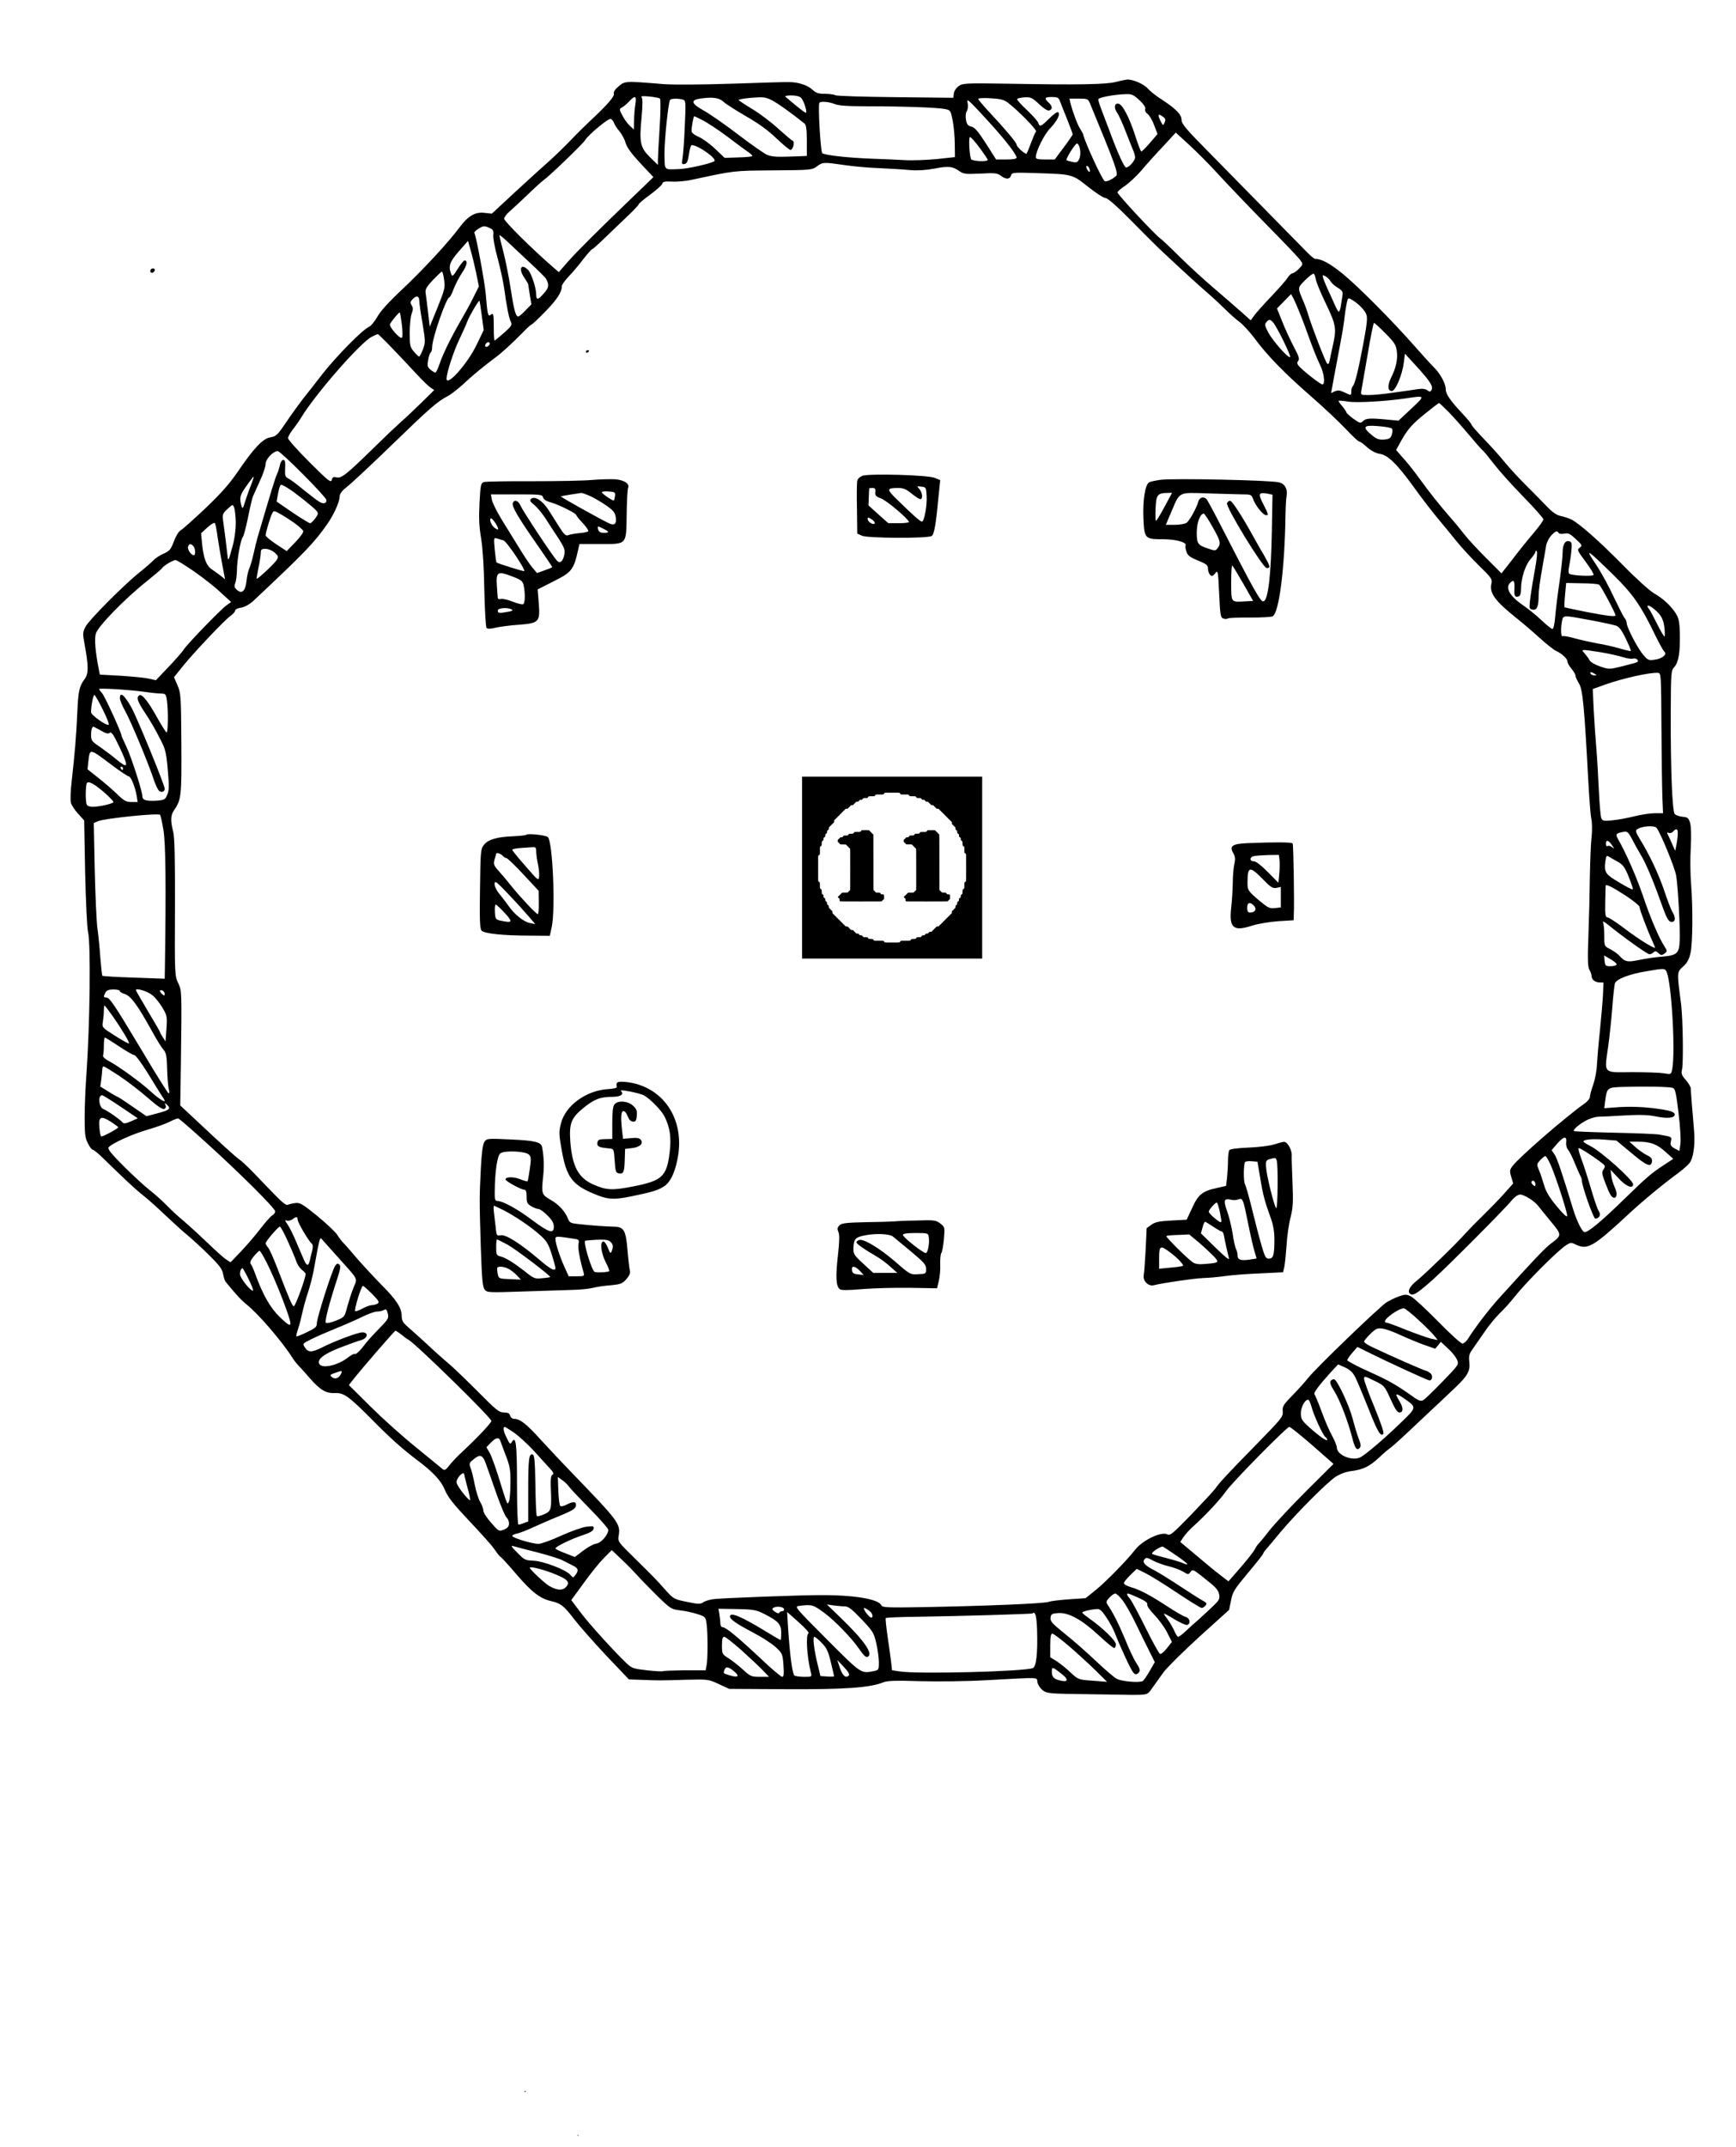 <?xml version="1.0" encoding="UTF-8" standalone="no"?>
<svg
   xmlns:dc="http://purl.org/dc/elements/1.1/"
   xmlns:cc="http://creativecommons.org/ns#"
   xmlns:rdf="http://www.w3.org/1999/02/22-rdf-syntax-ns#"
   xmlns:svg="http://www.w3.org/2000/svg"
   xmlns="http://www.w3.org/2000/svg"
   xmlns:sodipodi="http://sodipodi.sourceforge.net/DTD/sodipodi-0.dtd"
   xmlns:inkscape="http://www.inkscape.org/namespaces/inkscape"
   version="1.0"
   width="3376pt"
   height="4173pt"
   viewBox="0 0 3376 4173"
   preserveAspectRatio="xMidYMid meet"
   id="svg860"
   sodipodi:docname="black_tower_f5.svg"
   inkscape:version="1.0.1 (unknown)">
  <defs
     id="defs864" />
  <sodipodi:namedview
     pagecolor="#ffffff"
     bordercolor="#666666"
     borderopacity="1"
     objecttolerance="10"
     gridtolerance="10"
     guidetolerance="10"
     inkscape:pageopacity="0"
     inkscape:pageshadow="2"
     inkscape:window-width="1114"
     inkscape:window-height="1002"
     id="namedview862"
     showgrid="false"
     inkscape:zoom="0.098152592"
     inkscape:cx="3249.562"
     inkscape:cy="2750.3922"
     inkscape:window-x="778"
     inkscape:window-y="20"
     inkscape:window-maximized="0"
     inkscape:current-layer="g858" />
  <g
     transform="translate(0,4173) scale(0.1,-0.1)"
     fill="#000000"
     stroke="none"
     id="g858">
    <path
       d="m 21700.616,40137.436 c -193.072,-49.825 -750.488,-59.166 -2101.991,-34.254 -818.998,12.456 -878.166,9.342 -956.018,-46.711 -46.71,-34.255 -87.193,-93.421 -93.421,-143.246 l -9.342,-84.08 -1121.063,12.456 c -616.583,6.227 -1145.974,21.799 -1174.001,37.369 -28.027,15.57 -121.448,28.026 -205.528,28.026 -118.334,0 -171.273,15.57 -233.555,74.737 -102.763,93.422 -277.15,152.59 -457.767,152.59 -77.851,3.113 -579.215,-12.457 -1117.948,-31.141 -569.873,-18.684 -1114.834,-21.799 -1307.906,-9.342 -809.656,65.395 -766.059,68.509 -924.876,-71.624 -43.597,-37.368 -68.51,-87.193 -59.167,-115.22 15.57,-49.825 -130.791,-217.984 -451.539,-516.934 -93.422,-87.194 -264.695,-255.353 -376.802,-373.687 -112.105,-118.335 -305.178,-305.178 -429.74,-417.285 -127.676,-112.106 -429.741,-386.143 -672.638,-610.356 l -442.196,-411.056 -143.247,15.571 c -180.615,21.798 -320.748,-59.168 -485.793,-283.38 -221.098,-295.836 -691.322,-803.428 -1102.378,-1192.686 -274.037,-255.353 -439.083,-439.083 -498.25,-548.075 -49.825,-87.193 -121.448,-174.388 -161.931,-193.071 -121.448,-49.825 -635.269,-572.988 -906.192,-918.649 -133.905,-174.388 -302.064,-389.258 -373.687,-476.451 -68.509,-90.308 -214.87,-289.608 -320.748,-445.311 -174.387,-261.582 -202.414,-286.494 -314.52,-305.178 -146.361,-21.799 -330.091,-217.984 -641.497,-678.865 -152.589,-221.099 -320.748,-414.17 -625.926,-703.778 -230.441,-217.985 -445.311,-407.943 -476.451,-423.513 -34.255,-15.57 -93.422,-108.992 -130.791,-211.756 -62.281,-161.931 -87.194,-193.072 -202.414,-242.897 -74.737,-31.141 -165.045,-93.422 -202.414,-133.904 -40.483,-40.483 -161.931,-149.475 -274.037,-236.67 -295.836,-236.668 -971.587,-915.533 -1040.097,-1046.324 -56.053,-105.878 -59.167,-130.79 -21.799,-336.319 80.966,-429.741 80.966,-576.101 6.228,-678.866 -108.992,-146.36 -127.677,-233.553 -146.361,-663.294 -18.684,-435.969 -49.825,-803.428 -108.992,-1326.59 -21.799,-180.616 -28.027,-367.46 -15.57,-414.171 9.342,-49.825 74.737,-146.361 140.133,-217.984 l 118.335,-130.791 18.684,-1012.07 c 12.456,-557.417 37.369,-1074.351 56.053,-1152.203 56.053,-227.326 37.369,-1799.927 -31.141,-2771.514 -18.684,-249.125 -34.255,-622.813 -34.255,-834.569 0,-323.862 9.342,-401.714 62.281,-504.478 34.255,-68.509 77.852,-124.562 93.422,-124.562 18.684,0 99.65,-65.395 183.73,-146.362 429.74,-420.398 657.067,-632.154 797.2,-741.146 87.194,-68.51 283.38,-242.897 435.969,-389.258 155.703,-146.36 342.547,-317.634 420.398,-379.915 77.852,-62.282 261.581,-230.44 407.942,-373.688 211.756,-208.642 274.037,-286.493 289.608,-379.915 12.456,-65.395 34.255,-133.905 49.825,-155.703 189.958,-233.555 308.292,-364.345 423.512,-454.653 224.212,-180.616 681.979,-716.235 868.823,-1012.07 31.141,-49.825 87.194,-124.563 121.448,-158.817 37.369,-37.369 137.019,-146.361 221.098,-246.011 205.528,-233.555 314.52,-298.95 492.022,-292.722 174.387,9.342 270.923,-62.281 738.033,-532.505 333.205,-339.433 576.101,-554.303 859.481,-769.173 308.292,-230.441 467.109,-398.599 541.847,-582.329 56.053,-137.019 158.817,-267.81 470.223,-597.9 221.098,-233.555 445.311,-482.68 495.136,-557.417 49.825,-74.738 102.764,-140.133 118.334,-146.361 12.457,-3.114 155.703,-158.817 314.52,-345.661 298.95,-345.661 454.653,-463.995 675.751,-513.82 177.502,-40.483 239.784,-87.194 448.425,-361.232 99.65,-127.676 376.802,-442.196 616.585,-697.549 l 439.083,-460.881 274.037,-9.342 c 320.749,-12.457 311.406,-12.457 850.139,3.115 414.17,9.342 423.512,9.342 622.812,-84.08 l 202.414,-93.422 1105.492,-6.228 c 1133.519,-6.228 1634.882,28.027 1893.35,133.905 77.851,31.14 239.782,37.368 716.234,21.798 345.661,-9.343 906.192,-3.115 1282.994,18.684 1093.035,59.168 977.815,62.282 996.499,-40.482 9.342,-49.825 56.054,-118.335 102.764,-155.703 84.08,-62.282 133.905,-65.395 825.226,-74.738 404.828,-6.228 772.288,-12.457 815.885,-12.457 43.597,-3.114 152.588,-3.114 239.783,0 155.702,6.228 168.159,12.457 255.352,140.133 52.94,71.623 146.361,205.528 211.756,295.836 65.396,90.307 379.917,401.714 697.55,691.322 l 579.216,523.162 37.369,183.73 c 31.14,165.046 65.395,217.985 330.09,535.619 161.931,193.072 295.836,361.23 295.836,373.687 0,12.457 24.912,49.825 56.053,84.08 28.027,31.14 152.589,180.615 274.037,326.976 308.293,367.46 903.078,965.36 1071.238,1077.465 90.308,59.168 202.413,102.765 308.292,115.221 236.669,31.141 351.889,87.194 541.846,261.581 87.195,84.08 196.187,174.388 233.555,199.3 40.483,28.026 292.722,258.467 560.531,513.821 270.924,252.238 579.216,544.96 688.208,647.724 242.897,230.441 295.835,326.977 274.037,504.478 -12.455,108.992 0,155.704 59.168,236.669 40.482,56.053 137.018,196.185 217.984,314.52 77.851,118.335 214.871,289.608 302.064,376.801 90.308,84.08 217.984,227.327 283.38,311.407 224.213,286.493 856.368,921.761 1021.413,1024.526 87.193,56.053 96.535,56.053 202.413,6.228 211.757,-99.65 333.205,-31.141 990.272,579.215 289.608,270.924 691.322,601.015 984.044,815.885 115.22,84.08 227.326,186.843 246.01,233.555 65.396,133.904 87.194,376.801 59.168,657.066 -24.913,280.265 -56.053,663.295 -59.168,753.603 0,31.14 -43.597,102.764 -96.535,165.045 -77.852,87.194 -93.422,124.563 -74.738,196.187 31.141,124.561 18.684,977.814 -15.57,1267.422 -84.08,644.612 -84.08,629.04 37.368,741.147 84.08,74.738 118.335,143.247 146.361,270.923 40.483,193.072 46.712,850.14 9.342,1339.048 -15.57,180.615 -18.683,495.135 -6.228,700.663 12.456,230.44 6.228,414.17 -12.455,482.68 -31.142,96.535 -46.712,108.991 -149.475,118.334 -62.282,6.227 -130.792,31.141 -149.475,52.939 -49.825,59.167 -80.967,887.508 -77.852,1952.516 3.114,797.201 6.228,837.683 68.509,903.078 84.08,93.423 115.221,283.38 108.993,641.498 -6.229,246.01 -21.799,308.291 -80.967,404.828 -96.535,149.475 -246.01,286.493 -423.511,389.257 -77.852,43.596 -345.662,283.379 -591.672,535.619 -470.224,476.451 -850.139,812.77 -1012.071,896.85 -52.938,24.912 -146.36,56.052 -208.642,68.508 -77.851,15.57 -155.703,68.51 -261.581,177.502 -84.08,87.193 -264.695,270.923 -404.828,411.056 -140.133,137.019 -326.977,342.547 -420.398,454.653 -90.308,112.107 -274.038,317.635 -407.943,454.653 -133.905,140.134 -242.897,264.695 -242.897,280.266 0,15.57 -74.737,105.878 -165.045,202.414 -242.896,258.467 -333.205,389.257 -333.205,479.565 0,112.107 -102.763,305.178 -236.668,435.968 -62.282,62.282 -230.441,249.125 -376.802,414.172 -439.082,498.249 -1096.149,1158.43 -1395.099,1401.327 -242.897,196.186 -407.943,286.494 -532.505,286.494 -18.684,0 -96.536,65.395 -171.273,143.246 -133.905,137.019 -775.401,790.972 -1884.007,1918.263 -451.54,454.653 -541.847,563.645 -541.847,638.382 0,105.878 -105.878,214.871 -389.258,398.599 -102.764,65.397 -224.213,161.932 -267.81,211.757 -74.737,87.194 -292.721,180.616 -401.713,174.388 -24.913,-3.115 -124.563,-21.799 -217.985,-46.712 z m 457.768,-355.003 c 87.193,-80.965 124.562,-143.246 112.105,-174.387 -9.342,-28.026 9.343,-65.395 46.712,-93.421 34.255,-24.913 93.421,-121.449 127.676,-217.985 l 65.395,-171.273 -146.361,-171.274 c -80.965,-93.421 -155.702,-168.159 -168.159,-168.159 -12.456,0 -65.395,137.018 -118.334,305.178 -115.22,355.003 -246.011,607.241 -323.862,622.813 -80.966,15.57 -96.537,-74.738 -31.141,-171.274 34.254,-46.711 105.878,-205.528 161.931,-351.889 56.053,-146.361 124.563,-311.407 146.361,-367.46 24.912,-56.052 43.597,-124.562 43.597,-152.588 0,-62.282 -118.335,-196.187 -174.388,-196.187 -37.368,0 -171.273,295.837 -336.318,747.375 -49.825,127.677 -115.22,302.065 -146.362,386.144 -34.253,84.08 -59.166,168.159 -59.166,189.957 0,37.37 305.178,96.537 544.961,102.765 105.878,3.114 146.36,-15.57 255.353,-118.335 z m -9323.501,31.142 c 15.57,-15.572 12.456,-261.582 -6.228,-554.303 -18.685,-292.722 -34.255,-576.102 -34.255,-632.155 v -102.765 l -155.703,152.59 c -189.957,186.843 -208.642,286.493 -161.932,775.401 21.8,230.44 21.8,358.117 3.115,383.03 -24.913,28.027 9.342,31.14 149.475,18.684 99.65,-9.342 193.071,-28.027 205.528,-40.482 z m 2743.489,15.57 c 49.825,-49.825 121.448,-264.695 96.535,-289.608 -9.342,-12.457 -115.22,68.509 -401.713,311.406 -18.685,12.457 34.253,24.912 112.105,24.912 90.308,0 165.046,-18.684 193.073,-46.71 z m -3223.055,-130.792 c -12.456,-84.078 -24.912,-224.211 -24.912,-317.633 l -3.115,-168.16 -80.965,74.738 c -43.597,40.482 -108.992,130.79 -143.247,199.3 -62.281,118.334 -62.281,124.562 -6.228,155.703 31.14,15.57 93.422,68.509 137.019,115.22 118.334,127.677 149.474,112.107 121.448,-59.168 z m 1718.962,49.825 c 43.597,-40.482 239.783,-165.045 432.855,-277.15 239.783,-137.02 429.74,-274.038 588.558,-426.627 130.79,-124.563 255.353,-227.326 274.037,-227.326 56.053,0 93.422,165.045 40.483,180.615 -21.798,9.342 -143.247,112.107 -270.923,227.327 -127.677,118.334 -348.775,286.493 -495.137,376.801 -146.36,87.194 -270.923,171.273 -280.265,183.73 -6.228,12.455 102.764,31.14 246.011,43.597 233.554,18.683 274.037,15.57 398.599,-46.712 112.107,-56.053 398.6,-261.58 638.383,-454.653 31.142,-24.912 43.597,-118.333 43.597,-333.204 v -295.836 l -333.205,-12.456 c -261.58,-9.342 -361.23,0 -445.31,37.368 -59.167,28.027 -314.52,205.528 -566.759,398.6 -249.125,189.958 -548.075,398.601 -663.295,460.881 -246.012,137.02 -261.582,205.529 -46.712,233.555 233.555,31.14 355.003,12.457 439.083,-68.51 z m 5524.346,-12.455 c 214.87,-165.045 576.101,-535.619 548.075,-563.646 -15.57,-15.57 -56.053,-112.105 -93.422,-211.755 -37.369,-102.765 -77.851,-199.3 -87.194,-214.87 -18.684,-28.027 -196.186,127.675 -196.186,174.386 0,37.369 -236.669,317.635 -520.048,619.699 -124.563,133.904 -227.326,255.353 -227.326,267.809 0,15.57 108.991,21.799 242.896,12.457 186.844,-9.343 258.467,-28.027 333.205,-84.08 z m 610.355,-31.141 c 93.423,-87.194 168.16,-133.904 196.187,-121.449 68.509,24.913 62.281,84.08 -12.457,152.59 -90.307,84.08 -77.851,108.992 62.282,108.992 102.764,0 130.79,-12.457 152.589,-68.51 15.57,-40.482 77.851,-199.3 140.132,-351.888 62.282,-155.704 112.107,-292.722 112.107,-305.179 0,-12.456 -77.852,-127.676 -174.388,-255.353 l -174.387,-233.555 h -183.73 c -143.247,0 -183.73,9.343 -183.73,46.712 0,112.106 165.046,445.31 280.266,560.531 130.791,137.019 205.529,280.265 152.589,311.405 -15.57,12.457 -93.422,-43.596 -171.273,-121.448 -158.817,-158.817 -186.844,-171.273 -214.87,-84.079 -9.342,31.141 -108.992,143.247 -221.099,249.125 -112.106,102.764 -196.186,199.3 -189.958,211.756 9.342,15.571 74.738,28.026 146.362,34.255 118.333,6.228 146.36,-6.229 283.378,-133.905 z m -6931.9,90.308 c 59.166,-15.57 62.281,-34.255 40.483,-504.478 -9.343,-267.81 -31.142,-551.189 -43.597,-625.927 -18.685,-121.448 -15.571,-133.905 37.368,-121.448 46.711,6.228 65.396,49.825 87.194,189.958 12.456,96.535 37.368,177.502 52.94,177.502 121.448,0 495.135,-264.696 442.196,-311.407 -49.825,-43.597 -526.276,-152.589 -694.436,-155.703 -292.722,-9.342 -270.923,-34.255 -277.152,283.38 -3.113,261.581 71.624,999.613 108.992,1061.895 18.685,28.026 152.59,31.141 246.012,6.228 z m 6137.815,-641.497 c 199.3,-227.326 355.003,-442.196 355.003,-485.793 0,-24.913 -68.509,-37.37 -199.3,-37.37 h -199.299 l -196.187,308.293 c -152.588,236.669 -217.983,314.52 -283.38,330.09 -68.508,15.57 -90.307,43.597 -105.878,130.791 -12.455,68.509 -6.227,137.019 15.571,171.274 21.799,37.368 28.027,99.65 15.57,158.817 -18.684,87.193 3.114,71.623 211.757,-149.475 127.676,-137.019 302.063,-326.977 386.143,-426.627 z m 1778.129,576.102 c 504.479,-1217.598 560.532,-1376.416 510.707,-1420.013 -80.966,-71.623 -189.958,-118.333 -221.098,-99.65 -52.94,34.255 -383.03,753.603 -417.285,903.078 -3.115,18.685 -28.027,65.395 -59.167,112.107 -49.825,74.737 -146.361,330.09 -189.958,504.478 l -18.685,84.08 h 180.616 c 165.046,0 180.616,-6.229 214.87,-84.08 z m -4960.7,-21.799 c 71.624,-31.141 255.353,-43.596 644.611,-43.596 706.891,0 1354.617,-24.913 1497.864,-52.94 108.992,-21.798 112.105,-24.912 152.588,-227.327 21.799,-115.22 40.484,-320.748 40.484,-457.766 l 3.113,-249.125 -342.546,-37.369 c -186.844,-18.684 -476.452,-31.141 -638.383,-21.798 -161.931,9.342 -448.425,21.798 -638.382,28.026 -482.68,18.684 -921.763,68.509 -962.246,108.992 -31.14,31.141 -84.08,915.535 -56.053,974.702 15.571,37.368 186.844,24.912 298.95,-21.799 z m 6386.94,-249.125 c 46.712,-34.254 52.94,-56.053 28.027,-112.106 -28.027,-65.395 -31.14,-62.282 -84.08,43.597 -56.052,118.334 -40.482,140.133 56.053,68.509 z m -8949.813,-68.509 c 87.194,-43.597 292.722,-180.615 457.768,-302.064 161.93,-124.563 342.547,-255.353 398.6,-295.836 59.167,-37.369 105.877,-80.965 105.877,-93.422 0,-12.456 -121.448,-24.913 -270.923,-28.026 l -267.809,-9.342 -180.616,171.273 c -99.65,96.535 -246.01,202.414 -323.862,236.668 -87.193,37.369 -140.133,80.966 -140.133,115.22 0,80.967 37.368,286.495 52.94,286.495 6.227,0 84.078,-37.37 168.158,-80.966 z m -1728.304,-49.825 c 9.342,-31.141 56.053,-105.879 102.765,-158.817 46.71,-56.053 102.763,-155.703 121.448,-227.327 24.912,-87.193 115.22,-211.756 289.607,-398.6 l 252.239,-267.809 -348.774,-336.319 c -688.208,-660.181 -1145.975,-1114.834 -1317.248,-1311.019 l -174.388,-199.3 -118.334,102.763 c -383.03,330.091 -943.561,884.394 -943.561,934.219 0,31.141 46.71,93.421 102.764,140.133 52.94,46.711 211.757,193.071 348.775,323.863 137.02,133.903 280.266,261.58 314.521,286.493 102.764,68.509 772.287,713.12 806.542,775.401 56.053,99.65 454.653,432.855 498.25,414.17 24.912,-6.228 52.938,-43.596 65.395,-77.851 z m 11758.697,-1005.842 c 171.273,-186.844 588.558,-622.813 924.876,-965.359 339.433,-342.547 638.383,-657.067 666.41,-700.664 49.825,-71.624 49.825,-77.851 -31.141,-161.931 -46.711,-46.711 -102.764,-87.195 -124.563,-87.195 -21.798,0 -62.281,-37.368 -93.421,-84.078 -28.027,-49.825 -174.388,-211.757 -320.749,-367.46 -146.361,-152.589 -295.836,-320.748 -333.204,-373.688 l -65.395,-90.307 -180.617,161.932 c -102.763,90.307 -342.546,298.949 -538.732,467.108 -196.186,165.045 -495.136,442.197 -669.523,613.47 -171.274,171.274 -342.547,333.205 -379.916,358.118 -99.65,71.623 -822.112,847.024 -822.112,884.393 0,18.685 65.396,77.852 143.247,127.677 77.852,52.939 221.098,183.729 317.634,295.836 93.421,112.105 283.38,323.862 423.513,470.223 l 249.125,270.923 261.581,-239.783 c 143.247,-130.79 401.713,-389.258 572.987,-579.215 z m -4649.294,523.162 c 87.194,-118.334 155.703,-221.098 158.817,-233.555 0,-43.597 -311.406,-28.026 -326.976,15.571 -34.255,108.992 -46.712,426.627 -18.685,426.627 18.685,0 102.764,-93.423 186.844,-208.643 z m 1952.516,-28.027 c 12.457,-62.28 6.229,-143.246 -15.57,-189.957 -31.14,-65.396 -49.825,-74.738 -137.018,-56.053 -52.94,12.456 -105.878,28.027 -108.993,31.14 -24.912,21.799 168.16,326.977 202.415,326.977 21.798,0 46.71,-49.825 59.166,-112.107 z m -4577.67,-308.291 c 168.159,-24.913 473.337,-52.939 675.752,-59.167 202.413,-9.343 470.223,-24.913 591.671,-37.37 149.475,-12.455 308.292,-3.113 476.452,28.027 274.037,52.94 355.003,46.711 488.907,-49.825 80.966,-56.053 124.563,-59.167 407.942,-46.71 280.266,15.57 330.09,9.341 395.486,-40.484 96.536,-74.736 174.388,-74.736 199.299,3.115 18.685,59.167 40.484,62.281 492.023,46.71 706.892,-21.798 700.663,-21.798 1008.955,-267.809 149.475,-118.334 298.95,-214.87 333.205,-214.87 43.597,0 224.213,-158.817 520.048,-457.767 249.125,-255.353 529.391,-532.505 622.813,-616.585 345.661,-323.861 644.611,-597.899 853.253,-778.514 118.335,-102.765 277.151,-252.24 355.003,-330.092 77.852,-77.851 196.185,-180.615 258.467,-227.326 65.395,-46.711 196.186,-189.957 292.721,-317.634 239.784,-326.976 576.102,-672.638 1086.808,-1117.948 239.783,-208.643 544.961,-495.136 675.752,-632.154 130.79,-140.134 252.239,-255.354 270.923,-255.354 18.685,0 90.308,-49.825 155.703,-112.106 77.852,-68.51 168.16,-115.22 242.897,-127.677 155.703,-21.798 323.863,-183.729 619.698,-585.443 246.011,-339.433 395.486,-532.505 588.558,-762.945 68.51,-80.966 202.414,-242.897 295.836,-361.231 93.422,-115.22 289.607,-326.977 432.855,-467.11 239.782,-233.555 258.467,-261.581 236.668,-348.775 -40.483,-183.729 71.624,-336.318 498.25,-675.751 102.765,-80.965 295.836,-246.011 432.855,-370.573 133.905,-121.449 280.266,-236.669 326.976,-258.467 115.22,-52.94 221.099,-152.59 221.099,-205.528 0,-28.027 34.254,-90.308 77.851,-140.133 43.597,-52.939 77.852,-112.107 77.852,-133.905 0,-24.912 31.141,-93.422 68.51,-152.589 71.623,-118.334 102.763,-426.626 180.615,-1884.007 18.684,-342.547 43.596,-678.866 59.168,-747.375 15.57,-68.51 18.683,-221.098 6.227,-342.546 -15.57,-118.335 -28.027,-463.996 -34.254,-762.946 -3.115,-298.95 -15.571,-818.998 -28.027,-1152.203 -18.684,-476.452 -12.456,-622.812 18.684,-675.752 21.798,-37.368 40.483,-87.193 40.483,-108.991 0,-77.852 59.167,-130.791 146.362,-137.019 l 87.193,-3.114 -9.342,-230.441 c -6.228,-127.676 -34.255,-439.083 -59.168,-697.549 -28.026,-255.354 -52.938,-557.417 -59.167,-669.523 -3.114,-112.107 -37.368,-286.494 -71.623,-386.144 -37.368,-102.764 -65.395,-208.643 -65.395,-239.783 0,-31.141 -46.711,-87.193 -99.65,-124.563 -364.346,-255.353 -1282.994,-1052.553 -1404.442,-1217.598 -56.054,-74.737 -59.168,-99.65 -24.913,-211.756 l 37.368,-127.677 -180.615,-202.413 c -99.65,-112.107 -286.494,-302.064 -414.17,-426.627 -127.677,-124.563 -274.038,-274.038 -326.977,-333.205 -161.931,-186.843 -784.744,-790.971 -946.674,-921.761 -155.703,-121.45 -205.528,-236.67 -115.221,-270.925 52.939,-21.798 146.361,40.484 442.197,305.179 274.037,246.011 1382.643,1357.731 1516.548,1525.89 56.053,65.395 118.334,108.992 161.932,108.992 77.851,0 289.608,-133.905 355.003,-227.326 24.913,-31.141 130.79,-165.045 239.783,-295.836 217.983,-261.581 217.983,-267.809 6.228,-426.626 -115.221,-84.08 -345.661,-326.977 -1021.414,-1074.351 -205.527,-230.442 -442.196,-538.733 -601.013,-787.858 -31.14,-46.712 -77.852,-84.08 -102.764,-84.08 -28.026,0 -242.897,193.072 -476.451,432.855 -233.555,236.668 -467.11,454.653 -523.163,482.679 -87.193,43.597 -112.106,43.597 -230.44,3.114 -71.623,-24.912 -180.616,-77.852 -242.898,-115.22 -130.79,-80.965 -1370.186,-1273.651 -1522.776,-1466.723 -56.052,-71.623 -193.072,-224.213 -305.177,-339.433 -180.616,-183.73 -202.415,-217.985 -193.073,-314.52 9.343,-105.878 -18.683,-137.018 -520.048,-650.839 -557.417,-566.759 -716.233,-741.147 -794.085,-853.253 -24.913,-37.369 -230.441,-258.467 -457.768,-495.136 -364.345,-376.801 -417.283,-420.398 -473.337,-392.371 -115.22,62.28 -479.566,-112.107 -625.926,-298.95 -158.818,-205.528 -569.873,-622.813 -753.603,-772.288 l -208.643,-168.159 -320.748,-21.799 c -177.502,-12.455 -355.003,-34.254 -398.6,-49.825 -87.193,-34.254 -1242.51,-80.965 -2450.766,-102.763 -657.068,-12.457 -784.744,-6.229 -800.314,31.14 -46.711,127.676 -544.96,208.643 -1233.168,202.414 -414.17,-3.114 -1753.218,-52.939 -1999.228,-74.738 -84.08,-6.228 -183.73,-34.254 -224.213,-59.166 -68.508,-46.712 -96.535,-43.597 -330.09,3.113 -246.011,49.825 -258.467,59.168 -407.942,224.213 -193.072,217.985 -224.212,249.125 -613.471,632.155 -317.633,311.406 -320.748,317.633 -302.063,432.855 40.483,224.211 -9.342,286.493 -899.964,1208.255 -174.387,180.616 -448.425,470.224 -610.356,647.725 -286.494,317.634 -407.942,411.056 -523.163,411.056 -34.255,0 -68.51,28.026 -77.852,62.281 -12.457,46.712 -43.597,62.282 -121.448,62.282 -93.422,0 -149.475,46.71 -507.592,407.941 -224.213,224.213 -482.68,473.338 -576.101,551.19 -93.423,77.851 -286.495,249.125 -423.513,379.915 -140.133,127.677 -305.178,277.151 -367.459,330.09 -87.194,74.738 -112.106,121.449 -112.106,202.415 0,158.816 -99.65,314.52 -383.03,597.899 -140.133,143.247 -358.117,376.802 -482.68,520.049 -124.562,146.361 -246.011,286.493 -274.038,311.406 -24.913,24.912 -77.852,93.422 -115.22,152.589 -37.369,59.167 -214.87,224.212 -392.372,370.573 -280.266,227.326 -336.319,258.468 -420.398,246.011 -52.939,-6.228 -118.334,-21.798 -146.361,-34.255 -31.141,-15.57 -105.878,43.597 -249.125,189.958 -112.106,115.22 -298.95,308.292 -411.056,426.627 -115.22,118.334 -242.897,239.783 -283.38,264.695 -71.623,49.825 -355.003,305.178 -881.279,800.314 l -267.809,249.125 12.456,778.515 c 18.684,1488.521 18.684,1444.924 -52.939,1600.628 -65.395,137.018 -68.509,168.159 -62.281,1463.609 3.114,968.473 -6.228,1363.959 -34.255,1479.179 -56.053,214.87 -49.825,317.634 15.57,414.17 143.247,205.528 149.475,280.265 143.247,1301.678 -6.228,921.763 -9.342,974.701 -74.737,1127.29 l -68.509,158.818 165.045,205.528 c 224.213,277.151 831.455,918.648 940.447,990.271 46.711,34.255 84.08,77.852 84.08,99.65 0,21.799 52.939,46.712 118.334,56.053 77.852,15.571 161.931,62.282 258.467,152.589 1005.842,946.675 1158.431,1105.493 1416.898,1476.066 118.335,165.045 233.555,420.398 236.669,516.933 3.114,74.738 37.369,118.335 161.931,217.985 87.194,68.51 482.68,439.083 875.051,818.998 706.892,685.094 868.823,828.341 1077.465,934.219 56.053,31.14 180.615,127.677 277.151,214.87 196.186,183.73 407.942,358.117 622.813,516.934 143.247,105.878 314.52,261.581 576.102,526.276 68.509,71.625 133.904,127.677 143.247,127.677 12.455,0 130.79,112.106 264.695,249.125 230.44,236.669 323.861,379.916 323.861,495.136 0,28.027 59.168,112.106 133.905,189.958 74.738,77.852 202.415,227.327 283.38,336.318 84.08,105.879 161.932,193.072 171.273,193.072 12.457,0 118.335,93.422 239.783,211.757 118.335,115.22 317.635,305.178 442.197,423.511 124.563,118.335 224.213,224.213 224.213,236.67 0,15.57 99.65,99.65 221.098,186.843 121.449,90.308 227.327,183.73 236.669,211.757 9.342,43.596 46.711,49.825 189.958,43.596 96.535,-6.228 277.151,9.342 395.485,37.369 831.455,177.501 787.858,174.388 1569.487,180.616 734.919,6.227 756.717,6.227 853.253,77.851 112.107,84.079 133.905,84.079 538.733,24.913 z m 4758.287,-65.395 c 31.14,-77.852 -3.115,-90.309 -43.598,-15.571 -18.684,37.369 -21.799,65.396 -3.114,65.396 15.57,0 37.369,-21.799 46.712,-49.825 z M 9593.144,37160.394 c -6.228,-59.168 31.14,-258.468 84.08,-448.425 49.825,-186.844 108.992,-451.539 127.677,-588.558 49.825,-364.345 93.422,-582.329 130.79,-650.839 28.027,-52.939 9.343,-84.079 -133.905,-211.756 -93.422,-80.966 -174.387,-146.361 -183.729,-149.475 -9.343,0 -15.571,108.992 -15.571,242.897 0,277.152 -6.227,302.064 -62.28,255.353 -49.825,-40.483 -62.282,15.57 -93.422,401.714 -18.685,227.326 -186.845,1136.632 -221.099,1189.571 -9.342,15.571 28.027,52.94 84.08,87.195 87.195,52.938 108.993,56.053 196.186,18.683 84.08,-37.368 96.535,-56.053 87.194,-146.36 z m 694.437,-520.048 c 171.273,-158.818 320.748,-305.178 330.09,-326.977 65.395,-118.334 59.166,-171.273 -37.369,-280.266 -115.22,-133.905 -152.589,-140.133 -152.589,-31.14 0,130.79 -93.422,417.283 -158.817,482.68 -133.905,133.903 -189.958,24.912 -77.852,-143.247 43.597,-65.396 80.966,-127.677 80.966,-137.02 0,-9.341 15.571,-102.763 31.141,-205.528 l 31.14,-183.729 -115.22,-118.334 c -62.282,-65.395 -124.562,-118.335 -140.133,-118.335 -49.825,0 -84.079,124.563 -146.361,529.391 -34.255,230.44 -99.65,557.417 -143.247,725.576 -43.597,165.046 -77.852,311.406 -77.852,323.862 0,12.457 59.167,-34.255 133.905,-102.763 71.623,-68.51 270.923,-255.353 442.197,-414.17 z m -1024.527,-230.441 49.825,-246.011 -102.765,-205.528 c -56.053,-115.221 -165.045,-314.521 -239.782,-442.196 -193.073,-330.092 -361.231,-672.638 -423.513,-862.596 -31.14,-90.307 -65.395,-165.045 -80.965,-165.045 -12.457,0 -56.053,24.913 -93.423,56.053 -59.167,49.825 -65.395,74.737 -46.71,186.843 12.457,71.624 34.255,137.019 49.825,149.475 15.57,9.343 28.027,52.94 28.027,99.65 0,174.388 277.151,971.588 336.318,971.588 12.457,0 49.825,71.623 80.966,158.817 34.254,87.193 105.877,230.441 165.045,317.634 96.535,143.247 115.22,239.783 46.71,239.783 -15.57,0 -74.737,-74.738 -130.79,-161.931 -90.308,-146.361 -105.878,-158.818 -127.677,-102.765 -59.167,152.59 -31.14,236.67 149.475,442.197 l 177.501,202.415 56.053,-199.3 c 31.14,-105.879 77.852,-305.179 105.878,-439.083 z m -625.926,-121.449 c 21.798,-146.36 9.342,-193.071 -127.677,-532.504 l -152.59,-376.802 -34.255,295.836 c -18.684,161.932 -40.482,326.977 -46.71,370.574 -9.342,59.166 24.912,118.334 143.247,242.896 84.08,87.194 161.931,161.932 174.388,161.932 12.455,0 31.14,-71.624 43.597,-161.932 z m 16949.838,18.685 c 6.227,-49.825 93.422,-264.695 196.185,-476.451 202.415,-423.513 211.757,-485.795 133.905,-828.341 -24.913,-118.334 -56.053,-252.239 -62.282,-292.722 -9.341,-49.825 -24.912,-65.395 -46.71,-43.597 -34.255,34.255 -283.38,678.865 -361.231,927.99 -24.913,87.195 -65.395,199.3 -87.194,249.125 -130.791,305.178 -130.791,286.494 18.684,439.083 74.738,74.738 149.475,133.905 168.16,127.677 15.57,-6.229 34.255,-52.939 40.483,-102.764 z m 286.493,-40.483 c 15.57,-34.255 77.852,-90.308 140.133,-127.677 87.194,-52.938 105.877,-80.965 93.422,-149.475 -6.228,-46.711 -21.798,-137.018 -31.141,-199.3 -9.342,-65.395 -28.027,-118.334 -40.482,-118.334 -12.457,0 -46.712,62.281 -77.852,133.905 -31.141,71.623 -90.308,202.414 -130.791,286.494 -40.482,87.193 -80.965,189.957 -93.422,227.325 -18.685,68.51 -15.57,71.625 43.597,40.484 34.255,-18.684 77.851,-62.282 96.536,-93.422 z m -601.014,-610.356 c 43.596,-102.764 130.791,-336.319 196.186,-520.049 65.395,-183.729 155.703,-404.828 199.3,-492.021 77.852,-158.817 105.878,-355.003 56.053,-386.143 -28.026,-15.572 -386.143,264.695 -470.223,364.345 -31.141,40.483 -34.255,62.281 -6.228,96.535 28.026,34.255 9.342,93.423 -87.194,270.924 -65.396,127.676 -168.159,345.66 -224.213,488.907 l -102.763,255.353 137.018,140.133 137.019,140.133 46.711,-84.079 c 24.912,-49.825 77.852,-171.274 118.334,-274.038 z m -17117.997,217.984 c 0,-37.368 28.027,-233.554 62.282,-429.741 56.052,-342.546 59.167,-367.458 9.342,-501.363 -31.14,-77.852 -62.282,-143.247 -74.738,-143.247 -12.455,0 -59.167,43.597 -102.764,96.535 -74.737,87.195 -80.966,121.449 -80.966,364.346 0,146.361 15.57,314.52 37.369,370.574 31.14,84.08 31.14,118.333 0,165.045 -31.141,52.938 -28.026,71.623 24.912,124.562 74.738,74.738 124.563,56.053 124.563,-46.711 z m 18366.736,-171.273 c 84.08,-115.22 84.08,-140.133 -9.342,-653.953 -93.423,-501.364 -161.931,-781.63 -202.414,-822.113 -18.685,-18.683 -31.141,-62.28 -31.141,-102.763 0,-84.08 0,-84.08 -137.019,-18.685 -84.079,40.483 -127.676,43.597 -183.729,18.685 l -71.623,-34.255 56.052,308.292 c 31.141,171.273 84.08,451.539 118.335,629.041 34.254,174.387 68.509,379.915 77.851,457.766 18.685,180.617 46.712,342.547 65.395,411.057 15.57,49.825 28.027,46.71 133.905,-21.799 65.395,-43.596 146.361,-121.448 183.73,-171.273 z m -17152.251,-108.993 37.368,-280.265 -137.018,-283.38 c -174.388,-367.458 -588.558,-831.454 -585.444,-657.066 3.115,112.106 130.791,510.706 239.783,741.146 68.51,143.247 143.247,311.406 165.045,370.573 49.825,124.563 221.098,414.17 236.668,398.6 3.115,-6.228 24.913,-137.018 43.598,-289.608 z m -1553.917,-174.387 c 15.57,-124.563 15.57,-239.783 3.114,-252.239 -37.369,-37.369 -261.581,217.984 -233.555,264.696 46.711,80.965 177.501,236.668 189.958,224.212 6.228,-6.229 24.913,-112.107 40.483,-236.669 z m 16943.61,43.597 c 71.623,-80.965 342.546,-632.155 330.091,-669.523 -18.685,-49.825 -342.548,314.52 -426.626,479.565 -65.397,121.448 -71.625,152.589 -37.37,193.073 52.94,62.28 74.738,62.28 133.905,-3.115 z m 2182.957,-211.756 c 168.16,-168.159 205.528,-221.099 221.098,-339.432 24.914,-152.59 -15.57,-339.433 -112.106,-526.277 -71.623,-143.248 -65.395,-255.353 15.57,-255.353 71.625,0 202.415,308.292 233.555,551.188 l 21.798,174.388 246.012,-267.809 c 255.353,-283.38 311.406,-373.687 267.809,-442.197 -21.798,-34.255 -34.255,-34.255 -74.738,-3.115 -34.255,28.027 -93.421,37.37 -183.73,24.913 -71.623,-12.456 -277.151,-40.483 -457.766,-65.395 -180.615,-28.026 -401.715,-49.825 -495.136,-49.825 -165.046,0 -165.046,0 -149.475,87.194 9.342,46.711 62.281,361.231 121.448,697.55 56.053,339.433 112.106,616.584 124.563,616.584 12.456,0 112.106,-90.308 221.098,-202.414 z M 7628.172,34961.867 c 143.247,-149.475 351.889,-370.575 463.995,-492.023 112.106,-121.448 236.668,-242.897 277.151,-270.923 l 74.738,-49.825 -246.011,-242.897 c -133.905,-130.79 -314.52,-302.063 -401.714,-376.801 -84.08,-74.737 -323.862,-302.064 -529.39,-504.479 -529.391,-516.933 -625.927,-594.785 -722.462,-572.986 -59.167,15.57 -77.852,6.228 -93.422,-49.825 -15.57,-59.168 -65.395,-21.799 -432.855,345.66 -230.441,230.441 -417.284,439.083 -417.284,467.11 0,28.026 43.597,102.763 93.422,168.159 52.939,65.395 124.562,168.159 161.931,230.44 274.038,454.653 1158.431,1466.723 1376.415,1572.601 52.939,28.027 105.878,49.825 115.22,49.825 9.342,0 133.905,-121.448 280.265,-274.036 z m 1896.463,90.307 c 0,-37.369 -62.28,-77.852 -84.079,-56.054 -21.798,21.799 18.684,84.08 56.053,84.08 15.57,0 28.026,-12.456 28.026,-28.026 z m 17921.425,-1264.309 -249.125,-233.554 -233.554,21.798 c -326.977,31.14 -401.714,24.912 -457.767,-31.141 -46.712,-46.711 -62.282,-40.482 -186.845,46.711 -71.623,52.939 -133.903,108.992 -133.903,121.448 0,12.457 -37.37,68.51 -80.967,121.449 -46.71,52.939 -77.851,99.65 -71.623,105.878 6.228,6.228 90.308,0 183.73,-15.57 168.16,-28.027 741.146,6.228 1121.062,62.281 386.144,59.167 386.144,59.167 108.992,-199.3 z m 728.69,-68.509 c 96.537,-99.65 277.152,-302.065 401.715,-451.54 124.562,-149.475 239.783,-280.265 255.353,-289.607 18.684,-9.343 112.105,-127.676 214.87,-258.468 99.65,-130.79 358.117,-420.398 576.101,-641.496 214.871,-221.099 392.373,-420.398 392.373,-442.197 0,-21.798 -87.194,-143.246 -193.072,-267.809 -108.993,-127.677 -292.722,-355.004 -407.942,-507.592 l -214.872,-274.037 -292.721,292.722 c -161.932,161.93 -355.003,367.458 -426.627,460.88 -71.623,93.423 -199.3,249.125 -286.493,345.661 -199.3,230.44 -383.03,457.767 -585.443,738.033 -90.308,124.562 -227.327,302.064 -311.407,392.372 l -146.361,168.159 84.08,152.589 c 133.905,246.011 224.213,348.775 488.908,560.531 133.905,108.992 252.238,199.3 261.581,199.3 9.342,0 93.422,-80.966 189.957,-177.501 z m -1108.606,-317.635 c 18.685,-18.684 15.571,-65.395 0,-118.334 -24.912,-74.738 -49.825,-87.194 -152.588,-96.536 -96.537,-6.228 -143.247,9.342 -236.669,87.193 -193.072,158.818 -161.931,199.3 121.448,174.388 130.791,-9.342 252.239,-31.141 267.809,-46.711 z M 5896.753,32507.986 c 249.125,-249.125 451.539,-473.338 451.539,-495.136 0,-74.737 -62.281,-84.08 -149.475,-28.027 -46.711,28.027 -180.616,133.905 -302.064,230.44 -118.334,99.65 -249.125,196.187 -289.608,214.871 -62.281,31.141 -68.509,59.167 -62.281,199.3 6.228,124.562 0,161.931 -37.369,161.931 -24.913,0 -52.939,-43.597 -65.395,-105.878 -12.456,-56.053 -37.369,-133.904 -56.053,-171.274 -28.026,-52.938 -118.334,-348.775 -373.687,-1217.598 -15.57,-49.825 -52.939,-199.3 -80.966,-326.976 -28.026,-127.677 -68.509,-261.581 -87.194,-295.836 -15.57,-34.254 -40.483,-137.018 -49.825,-230.441 -21.799,-202.413 -90.308,-264.695 -186.844,-177.501 -49.825,43.597 -56.053,71.623 -31.141,133.905 15.57,40.483 28.027,149.474 31.141,236.669 0,202.413 68.509,597.9 112.106,650.838 18.684,21.799 65.395,196.187 102.764,383.03 37.369,189.958 80.966,370.573 93.422,404.828 15.57,34.255 77.852,171.273 137.019,305.178 62.281,130.791 112.106,280.265 112.106,330.09 0,96.537 146.361,252.24 236.669,252.24 24.913,0 249.125,-205.528 495.136,-454.653 z m -1015.184,-205.528 c -37.369,-90.308 -87.194,-233.555 -115.22,-320.749 -43.597,-143.247 -49.825,-149.474 -71.623,-77.851 -43.597,149.475 -28.027,208.642 99.65,383.03 68.509,99.65 130.791,177.5 137.019,177.5 9.342,0 -15.57,-74.737 -49.825,-161.93 z m 716.234,-59.168 c 130.791,-77.852 501.364,-373.687 557.417,-442.197 37.369,-43.596 34.255,-65.395 -24.913,-146.36 -37.369,-49.825 -80.966,-93.422 -99.65,-93.422 -18.684,0 -171.273,93.422 -342.547,208.642 l -308.292,211.756 18.684,108.992 c 28.026,155.703 46.711,217.985 71.624,217.985 12.456,0 68.509,-28.027 127.676,-65.396 z m -1012.07,-666.409 c 0,-127.676 -21.798,-308.292 -56.053,-435.969 -84.08,-308.292 -90.308,-323.862 -102.764,-233.554 -3.114,43.597 -24.913,196.186 -40.483,342.547 -18.684,146.36 -40.483,314.52 -49.825,376.801 -15.57,99.65 -3.114,127.677 87.194,211.756 102.764,93.423 102.764,93.423 130.791,24.913 12.456,-37.369 28.027,-165.045 31.141,-286.494 z m 1161.545,-28.026 c 71.623,-52.94 137.019,-115.22 149.475,-137.019 9.342,-24.913 -56.053,-118.334 -152.589,-217.984 l -168.159,-174.388 -205.528,133.904 c -112.106,74.738 -205.528,152.59 -205.528,171.274 0,52.939 93.422,364.345 130.791,432.855 28.027,52.939 37.369,49.825 174.388,-28.027 80.966,-46.71 205.528,-127.677 277.151,-180.615 z m -1513.434,-270.924 c 21.798,-143.246 62.281,-383.029 90.308,-532.504 l 52.939,-274.038 -80.966,65.396 c -43.597,34.254 -124.562,90.307 -177.501,127.676 -108.992,74.738 -161.931,221.099 -189.958,507.592 l -18.684,193.072 121.448,112.106 c 68.509,62.281 130.791,99.65 146.361,87.194 12.456,-12.457 37.369,-140.133 56.053,-286.494 z m 26077.153,93.422 c 12.457,-18.685 59.168,-21.798 112.107,-12.456 74.738,15.57 108.992,0 221.098,-105.879 127.677,-118.333 130.79,-127.676 74.738,-168.158 -52.94,-37.37 -46.711,-52.94 115.22,-270.925 96.535,-127.675 165.045,-242.896 155.703,-258.466 -18.684,-31.141 -414.171,-12.457 -470.223,21.798 -18.685,9.343 -21.798,62.282 -6.228,133.905 12.455,65.395 34.255,199.3 43.597,298.95 15.57,143.246 9.341,183.73 -28.027,196.186 -84.08,34.254 -140.133,-49.825 -140.133,-205.528 0,-84.08 -28.027,-336.319 -59.167,-566.76 -34.255,-227.326 -71.623,-529.39 -84.08,-669.523 -12.456,-158.817 -34.255,-258.467 -56.053,-258.467 -18.684,0 -115.22,77.852 -214.87,171.274 -96.536,93.422 -261.582,224.212 -361.231,292.721 -252.24,174.387 -345.662,333.205 -246.012,432.855 68.51,68.509 90.308,40.482 84.08,-102.764 -9.342,-152.589 9.342,-186.844 80.965,-161.932 31.142,12.457 46.712,59.168 46.712,137.02 0,217.983 80.966,467.108 183.729,585.443 52.94,62.281 96.537,124.563 96.537,143.247 0,18.684 12.456,24.913 24.912,15.57 15.57,-9.342 3.114,-152.589 -28.027,-320.749 -87.193,-476.451 -124.562,-759.831 -105.878,-790.971 12.456,-15.57 43.598,-28.027 74.738,-28.027 68.51,0 96.536,80.967 96.536,280.267 0,77.85 28.026,302.063 65.395,498.249 34.255,196.186 71.624,407.942 80.966,467.109 9.341,59.168 52.939,146.361 96.536,196.186 87.193,90.308 115.22,102.764 146.36,49.825 z M 3757.393,31119.114 c 43.597,-43.597 49.825,-180.616 12.456,-180.616 -52.939,0 -130.791,115.221 -112.106,168.16 21.798,59.167 49.825,62.281 99.65,12.456 z m 1581.943,-127.677 c 71.623,-62.28 77.852,-80.965 46.711,-137.018 -31.14,-62.282 -379.916,-389.258 -395.486,-373.687 -3.114,3.113 12.456,96.535 34.255,208.642 24.912,112.106 43.597,239.783 46.711,289.608 0,71.623 12.456,84.078 90.308,84.078 52.939,0 130.791,-31.14 177.502,-71.623 z m 26027.329,-426.626 c 389.257,-379.916 544.96,-604.127 831.454,-1198.914 74.737,-152.589 152.589,-289.608 168.159,-302.064 62.282,-46.71 -37.368,-133.904 -174.387,-152.589 -127.676,-21.798 -143.247,-15.57 -236.669,93.422 -105.877,121.448 -320.749,532.505 -320.749,616.585 0,28.026 -18.683,74.736 -43.596,99.65 -21.799,28.026 -115.22,211.756 -208.642,407.941 -90.308,196.187 -246.011,482.68 -348.775,635.268 -217.985,323.863 -186.843,308.293 333.205,-199.299 z m -27606.158,68.509 c 171.274,-118.334 404.828,-298.95 520.048,-407.941 l 214.87,-196.187 -93.422,-65.395 c -121.448,-90.308 -759.831,-750.489 -828.34,-856.366 -28.027,-46.712 -161.931,-199.3 -295.836,-339.433 l -246.011,-258.467 -140.133,31.14 c -77.852,18.685 -320.748,40.483 -544.961,56.053 l -404.828,21.799 -21.799,108.991 c -65.395,336.319 -87.194,582.33 -56.053,688.208 37.369,137.019 560.531,675.752 984.043,1012.07 158.817,127.677 298.95,246.011 308.292,264.695 31.141,46.712 208.642,152.59 258.467,152.59 21.799,0 177.502,-96.537 345.661,-211.757 z m 27338.348,-267.809 c 34.255,-21.799 317.635,-551.189 317.635,-594.785 0,-31.142 -158.818,-12.457 -563.646,65.395 -230.44,46.711 -423.512,87.193 -426.627,90.308 -6.227,6.228 -3.113,115.22 9.343,242.896 l 21.799,230.441 302.063,-6.229 c 165.045,0 317.635,-12.455 339.433,-28.026 z m 1158.431,-557.417 c 62.282,-71.623 93.422,-146.361 108.992,-264.695 12.457,-93.422 12.457,-174.388 3.115,-183.73 -6.229,-9.342 -71.624,99.65 -143.248,242.897 -71.623,143.246 -140.132,274.038 -158.817,292.721 -15.57,15.572 -28.026,40.484 -28.026,52.94 0,43.597 124.563,-37.368 217.984,-140.133 z m -1329.704,-130.79 c 233.555,-43.597 460.881,-93.422 504.478,-108.993 56.053,-21.798 112.106,-96.535 186.843,-255.353 59.167,-121.449 102.765,-227.327 96.537,-233.554 -6.229,-9.343 -108.993,15.57 -224.213,49.825 -118.334,34.254 -311.407,77.852 -432.855,96.535 -118.334,21.799 -314.52,65.395 -429.74,96.537 -115.22,34.255 -224.213,52.938 -239.783,43.596 -34.255,-21.798 -40.483,143.247 -12.457,292.722 24.913,118.335 12.457,118.335 551.19,18.685 z m 196.186,-622.813 c 165.045,-28.027 361.23,-71.623 435.968,-96.535 77.852,-24.913 165.046,-37.37 199.3,-28.027 52.939,15.57 118.334,-31.141 84.08,-65.396 -6.228,-9.342 -133.905,-43.597 -283.38,-80.965 -264.695,-65.395 -267.809,-65.395 -442.196,-6.229 -99.65,34.255 -186.845,84.08 -205.528,121.449 -18.685,34.255 -62.282,93.421 -96.537,133.905 -74.737,80.965 -74.737,80.965 308.293,21.798 z m -112.106,-420.398 c 40.482,-24.912 40.482,-31.14 -6.229,-31.14 -28.026,0 -62.281,15.57 -71.623,31.14 -24.913,40.483 15.57,40.483 77.852,0 z m 1298.563,-1058.781 c 3.114,-591.672 12.456,-1205.142 18.685,-1360.845 l 12.456,-289.608 h -161.931 c -87.194,0 -264.695,-28.027 -392.372,-59.167 -127.677,-31.141 -317.635,-68.51 -423.513,-77.851 -165.045,-18.685 -196.185,-12.457 -221.098,34.254 -15.57,31.141 -37.369,280.266 -49.825,554.303 -12.457,274.037 -34.255,644.611 -49.825,825.227 -15.57,180.615 -37.369,510.705 -49.825,731.804 l -18.685,404.827 242.898,87.195 c 330.09,118.334 868.823,239.782 1024.526,227.327 62.281,-3.115 62.281,-28.027 68.509,-1077.466 z m -29511.963,710.006 c 127.677,-18.685 277.151,-34.255 330.091,-34.255 93.422,-3.114 99.65,-9.342 118.334,-140.133 28.026,-214.87 21.798,-635.268 -9.342,-616.584 -15.57,12.457 -96.536,137.019 -177.501,283.38 -177.501,320.748 -298.95,470.223 -348.775,439.082 -65.395,-40.482 -40.483,-115.22 105.878,-336.318 80.966,-118.335 205.528,-330.09 277.151,-473.337 124.562,-236.669 137.019,-280.266 168.159,-635.269 28.026,-317.634 28.026,-398.6 -9.342,-485.794 -40.483,-99.65 -52.939,-105.878 -221.098,-118.334 -196.186,-9.342 -264.695,12.456 -264.695,93.421 0,93.423 -214.87,759.832 -311.406,962.246 -52.939,108.992 -93.422,202.414 -93.422,211.756 0,56.053 -326.976,769.174 -376.801,822.112 -31.141,34.255 -59.167,71.624 -59.167,80.965 0,21.799 582.329,-12.455 871.937,-52.938 z m -797.2,-351.889 c 77.851,-152.589 127.676,-283.379 112.106,-289.608 -52.939,-18.684 -342.547,189.958 -342.547,242.897 0,127.677 43.597,342.547 65.395,336.318 15.57,-6.228 90.308,-133.904 165.045,-289.607 z m -40.483,-401.714 c 99.65,-59.167 146.361,-68.51 174.387,-43.597 31.141,24.912 71.623,-31.14 180.616,-261.581 193.072,-411.057 186.844,-451.539 -52.939,-255.353 -71.623,62.281 -214.87,168.159 -311.406,236.669 -168.159,112.105 -180.616,130.79 -180.616,239.782 0,99.65 18.684,158.818 49.825,158.818 3.114,0 65.395,-34.255 140.133,-74.738 z m 211.756,-669.523 c 161.931,-121.449 311.406,-221.098 330.091,-221.098 43.597,0 124.562,-202.415 155.703,-379.917 l 18.684,-118.333 h -121.448 c -102.764,0 -146.361,21.798 -289.608,165.045 -93.422,87.193 -258.467,230.44 -367.459,314.52 l -196.186,155.703 15.57,149.475 c 31.141,261.581 15.57,264.695 454.653,-65.395 z m 221.098,-65.395 c 0,-15.57 -6.228,-31.142 -12.456,-31.142 -9.342,0 -24.913,15.572 -34.255,31.142 -9.342,18.683 -3.114,31.14 12.456,31.14 18.684,0 34.255,-12.457 34.255,-31.14 z m -339.433,-492.022 c 84.08,-74.738 152.589,-149.475 152.589,-161.931 0,-31.142 -274.038,-93.422 -404.828,-93.422 -49.825,0 -99.65,15.57 -112.106,37.368 -31.141,46.711 -28.026,376.802 0,423.512 31.141,49.825 161.931,-24.912 364.345,-205.527 z m 1124.176,-706.893 c 43.597,-258.466 52.939,-1052.552 28.026,-2721.689 l -3.114,-168.159 -597.9,21.798 c -326.976,9.342 -604.128,28.027 -613.47,34.255 -9.342,9.342 -24.913,168.158 -40.483,351.888 -12.456,183.73 -37.369,439.083 -56.053,566.76 -18.684,127.676 -40.483,641.496 -52.939,1142.861 l -18.684,909.305 90.308,37.369 c 133.905,52.939 1158.431,158.817 1198.914,121.449 9.342,-9.343 40.483,-140.133 65.395,-295.837 z m 29038.625,40.484 c 77.852,-99.65 355.003,-775.402 379.916,-927.991 34.254,-202.414 80.965,-1036.982 68.509,-1261.195 -9.342,-249.125 -52.939,-286.493 -336.318,-311.406 -133.905,-9.342 -339.433,-40.482 -454.654,-65.395 -224.212,-46.711 -274.037,-37.369 -379.915,80.966 -34.254,37.368 -115.221,96.535 -177.501,127.675 -118.335,59.168 -118.335,62.282 -118.335,258.468 0,112.107 -9.342,224.212 -21.798,255.353 -15.57,40.482 15.57,28.027 102.763,-43.596 305.178,-246.012 753.603,-566.76 797.2,-566.76 24.913,0 59.168,15.57 80.966,37.368 28.027,28.027 49.825,24.913 93.422,-15.57 49.825,-46.711 65.395,-46.711 118.335,-9.342 56.052,43.597 56.052,49.825 3.113,133.904 -115.22,177.502 -280.265,566.76 -417.284,974.702 -121.449,361.231 -336.319,853.252 -492.022,1121.062 -49.825,90.308 -37.368,108.992 96.536,133.905 87.194,15.57 99.65,9.342 180.616,-143.247 46.711,-90.308 118.334,-217.984 158.817,-286.493 99.65,-158.818 242.897,-495.136 404.828,-949.789 105.878,-295.837 140.133,-361.232 196.186,-367.46 80.965,-12.455 93.422,80.966 24.913,189.958 -24.913,37.369 -96.536,224.213 -158.818,411.056 -112.106,333.205 -295.835,719.349 -482.68,1018.298 -65.395,108.992 -80.965,152.589 -52.938,174.387 84.08,68.51 342.546,87.195 386.143,31.142 z m 411.056,-108.992 c 0,-49.825 -12.456,-143.248 -24.913,-211.757 l -24.912,-124.563 -56.053,124.563 c -28.026,68.509 -68.51,152.589 -84.08,183.73 -24.912,46.71 -21.798,56.052 15.57,40.482 28.027,-9.342 65.397,3.115 84.08,28.027 59.168,68.51 93.422,52.94 90.308,-40.482 z m -1276.765,-230.441 c 46.711,-68.509 46.711,-71.624 -3.114,-34.255 -28.027,24.913 -68.51,34.255 -87.193,21.798 -18.685,-9.342 -31.142,9.343 -31.142,46.711 0,84.08 56.054,68.51 121.449,-34.254 z m 121.449,-323.862 c 90.307,-52.94 130.79,-108.993 202.414,-289.608 49.825,-124.563 87.193,-233.555 77.851,-239.783 -9.342,-9.342 -127.676,49.825 -264.695,133.904 -270.923,158.817 -295.836,196.187 -267.81,414.17 15.571,108.993 21.799,115.221 77.852,80.967 34.255,-21.799 112.107,-65.396 174.388,-99.65 z m 140.132,-650.84 c 149.475,-99.65 270.923,-196.185 270.923,-221.098 0,-46.711 152.59,-451.538 249.125,-660.181 34.255,-74.737 56.053,-133.905 52.94,-133.905 -49.825,0 -314.52,165.046 -566.76,355.003 -171.273,130.791 -333.204,236.669 -358.116,236.669 -40.484,0 -49.825,49.825 -43.597,305.178 3.113,165.046 6.228,308.292 9.342,314.521 9.342,28.026 137.018,-34.255 386.143,-196.187 z m -174.387,-1339.046 c -6.228,-18.685 -59.168,-34.255 -118.335,-34.255 -96.535,0 -105.878,9.342 -115.22,105.878 l -9.342,102.764 124.562,-71.623 c 71.624,-40.482 124.563,-87.194 118.335,-102.764 z m 974.701,-149.475 c 96.536,-239.783 171.274,-1560.144 105.879,-1890.236 -21.799,-99.65 -21.799,-99.65 -165.046,-74.737 -77.852,12.456 -358.117,21.799 -619.699,21.799 -566.758,-6.228 -535.618,-37.37 -460.88,492.021 28.026,193.072 62.281,535.619 80.965,756.717 15.57,224.213 40.483,435.969 49.825,473.338 21.799,84.08 277.152,183.73 619.698,239.782 348.775,59.168 355.004,59.168 389.258,-18.684 z M 2331.153,22468.25 c 0,-15.57 34.255,-37.368 74.737,-49.825 130.791,-31.14 261.581,-205.528 566.759,-759.831 80.966,-146.36 174.387,-295.835 208.642,-333.203 49.825,-56.054 62.281,-121.45 68.509,-358.118 3.114,-158.817 18.684,-336.319 31.141,-395.485 18.684,-71.624 15.57,-99.65 -6.228,-87.195 -18.684,12.457 -255.353,389.258 -523.162,840.798 -541.847,903.076 -619.698,1018.298 -688.208,1018.298 -52.939,0 -52.939,15.57 -12.456,96.535 24.913,43.597 65.395,59.168 155.703,59.168 68.509,0 124.562,-12.457 124.562,-31.142 z m 632.154,-80.965 c 56.053,-43.596 143.247,-152.589 196.186,-242.896 90.308,-152.59 93.422,-171.274 77.852,-407.943 l -18.684,-246.01 -52.939,80.965 c -31.141,46.711 -56.053,93.421 -56.053,102.764 0,9.342 -105.878,193.072 -233.555,404.827 -127.677,214.872 -233.555,398.601 -233.555,407.943 0,46.711 230.44,-21.798 320.748,-99.65 z m 239.783,28.027 c 0,-40.483 -9.342,-40.483 -46.711,-9.343 -24.913,21.799 -46.711,49.825 -46.711,65.396 0,15.57 21.798,18.684 46.711,9.342 24.913,-12.457 46.711,-40.483 46.711,-65.395 z m -1021.412,-420.398 c 183.73,-261.582 342.547,-526.277 326.976,-544.962 -9.342,-6.228 -130.791,59.167 -270.923,149.475 -255.353,161.932 -255.353,161.932 -236.669,274.038 9.342,62.281 18.684,158.817 18.684,214.87 0,52.939 6.228,99.65 12.456,99.65 6.228,0 74.738,-87.193 149.475,-193.071 z m 133.905,-601.015 c 140.133,-93.421 274.037,-171.273 298.95,-171.273 24.912,0 140.133,-158.817 258.467,-348.775 118.335,-193.072 239.783,-389.258 270.923,-435.968 34.255,-46.712 59.167,-93.422 59.167,-102.765 0,-34.254 -140.133,59.168 -277.152,186.845 -183.73,168.158 -613.47,482.678 -797.2,579.215 -87.194,46.711 -133.905,90.308 -124.562,115.22 9.342,24.913 15.57,112.106 15.57,196.186 0,84.08 9.342,152.589 18.684,152.589 12.456,0 137.019,-77.852 277.152,-171.274 z m 3.114,-572.987 c 152.589,-102.764 401.714,-292.722 551.189,-423.512 180.616,-158.817 289.608,-233.555 323.862,-221.099 28.027,12.457 40.483,37.369 24.913,74.738 -18.684,49.825 -15.57,49.825 37.369,0 68.509,-71.624 40.483,-96.536 -208.642,-161.931 l -199.3,-52.94 -270.923,186.845 c -152.589,105.877 -280.266,189.957 -289.608,189.957 -6.228,0 -87.194,43.596 -174.387,99.65 l -161.931,99.65 18.684,140.133 c 9.342,74.737 18.684,161.931 18.684,193.071 0,34.255 12.456,59.167 24.912,59.167 15.57,0 152.589,-84.079 305.178,-183.729 z m 30209.513,-233.554 c 49.825,-15.57 65.396,-84.08 115.221,-495.137 34.254,-277.151 46.711,-532.504 34.254,-604.128 l -18.684,-127.676 -93.422,49.825 c -74.737,43.597 -87.193,68.51 -71.623,137.019 18.684,90.307 24.913,87.194 -221.099,130.79 -49.825,12.457 -442.196,28.027 -871.937,37.369 -426.627,9.343 -784.744,24.913 -790.972,31.141 -24.912,21.799 71.623,112.106 211.757,193.072 84.079,49.825 193.071,84.08 267.809,87.193 68.509,0 298.95,12.457 513.82,24.912 289.608,15.571 445.311,12.457 610.356,-21.798 214.871,-43.597 355.004,-28.027 355.004,37.369 0,56.054 -105.879,87.194 -442.198,127.677 -208.642,24.912 -442.197,31.14 -629.04,18.684 l -298.95,-21.799 18.685,149.475 c 34.254,252.24 37.368,255.354 364.345,264.695 404.828,12.457 875.051,3.115 946.674,-18.683 z m -30181.486,-367.46 333.205,-224.212 -133.905,-59.168 c -108.992,-46.71 -140.133,-49.825 -168.159,-15.57 -40.483,49.825 -292.722,227.327 -364.345,252.24 -90.308,31.14 -115.22,270.923 -28.026,270.923 15.57,0 177.501,-99.65 361.231,-224.213 z m -183.73,-295.835 c 74.737,-49.825 133.905,-93.423 137.019,-102.765 0,-24.912 -314.52,-193.072 -333.204,-177.501 -24.913,28.026 -49.825,264.695 -31.141,317.634 28.026,65.395 71.623,59.167 227.326,-37.368 z m 1846.639,-401.715 c 647.725,-585.443 1342.161,-1276.764 1342.161,-1335.932 0,-24.912 -24.913,-59.167 -52.939,-74.737 -31.141,-15.57 -133.905,-130.792 -227.327,-252.24 -93.422,-124.562 -264.695,-323.862 -379.916,-445.31 l -208.642,-217.985 -84.08,56.053 c -46.711,28.027 -211.756,177.502 -367.459,326.977 -155.703,149.475 -367.459,342.547 -470.223,429.74 -102.764,84.08 -249.125,221.098 -326.976,302.065 -77.852,80.965 -221.098,208.641 -320.748,286.493 -99.65,77.852 -330.091,289.608 -507.592,467.11 -249.125,249.125 -317.634,336.318 -292.722,367.458 65.395,77.852 457.767,255.353 747.375,339.433 161.931,46.712 358.117,115.22 435.969,155.703 77.852,40.484 152.589,68.51 171.273,65.395 15.57,-3.113 261.581,-214.87 541.847,-470.223 z m 26447.727,3.114 c -6.229,-46.71 9.341,-108.992 34.254,-137.019 24.912,-28.026 84.079,-140.132 127.677,-252.238 46.71,-112.107 96.535,-227.327 112.105,-255.353 18.685,-31.14 31.142,-71.624 31.142,-93.422 0,-105.878 224.212,-741.146 261.58,-741.146 77.852,0 115.221,77.85 68.51,143.246 -24.912,31.14 -93.422,233.555 -155.703,448.425 -62.282,214.87 -149.475,476.452 -189.957,585.443 -40.483,105.879 -59.168,193.072 -46.712,193.072 31.14,0 196.187,-102.763 398.6,-249.125 124.563,-90.308 127.677,-99.65 87.194,-161.931 -40.482,-56.052 -37.369,-84.079 34.254,-270.924 80.966,-214.87 121.449,-283.379 171.274,-283.379 56.053,0 62.281,96.536 9.342,205.528 -28.026,59.168 -59.167,161.931 -65.395,224.213 l -15.571,115.22 152.59,-161.932 c 146.36,-161.93 286.493,-217.983 286.493,-121.448 0,84.08 -622.812,641.497 -831.454,744.261 -74.738,37.369 -133.905,74.737 -133.905,87.194 0,40.483 171.273,56.053 404.828,37.368 l 236.668,-18.684 292.722,-242.896 c 298.95,-252.24 383.03,-283.38 398.6,-161.932 6.228,49.825 -15.57,80.965 -93.422,118.334 -56.053,28.027 -158.817,96.536 -224.212,155.703 l -121.448,108.993 h 168.159 c 242.897,0 367.459,-46.711 535.619,-199.3 l 149.475,-133.905 -180.616,-118.334 c -242.897,-158.817 -348.775,-249.125 -766.059,-657.067 -470.223,-457.768 -728.691,-669.523 -784.744,-647.725 -49.825,21.799 -149.475,224.212 -217.984,448.425 -214.871,703.778 -311.406,993.385 -361.231,1061.895 l -56.053,80.965 112.106,130.791 c 127.677,143.247 186.844,149.475 171.274,18.684 z m -305.179,-426.626 c 108.992,-249.124 336.319,-952.902 323.862,-1002.727 -6.227,-28.027 -87.193,49.825 -202.413,189.957 -140.133,168.159 -211.757,286.494 -246.012,411.056 -28.026,96.536 -71.623,227.326 -99.649,292.722 -46.711,112.106 -43.597,118.334 24.913,193.071 40.483,43.597 84.079,77.852 99.649,77.852 15.571,0 59.167,-74.737 99.65,-161.931 z m -292.721,-389.258 c 0,-40.483 -9.343,-40.483 -46.712,-9.342 -24.912,21.799 -37.368,49.825 -28.026,65.396 24.913,40.482 74.738,3.113 74.738,-56.054 z M 5787.761,18027.599 c 0,-56.053 211.756,-414.17 270.923,-463.995 28.026,-21.798 31.141,-62.282 12.456,-140.133 -15.57,-59.167 -37.369,-146.362 -46.711,-193.072 -28.027,-118.335 -62.281,-108.992 -121.448,31.14 -28.026,62.282 -93.422,221.099 -149.475,348.775 -52.939,127.677 -127.676,274.038 -161.931,323.863 -52.939,74.737 -56.053,87.194 -15.57,74.737 28.027,-12.455 74.738,0 108.992,21.798 74.737,59.168 102.764,56.054 102.764,-3.113 z m -196.186,-407.942 c 68.509,-152.589 143.247,-326.976 165.045,-389.258 18.684,-65.395 68.509,-143.247 112.106,-177.501 40.483,-31.141 74.737,-68.51 74.737,-84.08 0,-80.966 -202.414,-635.269 -230.441,-625.927 -34.255,12.457 -74.737,108.992 -317.634,734.918 -74.738,196.187 -155.703,376.802 -183.73,407.943 -24.913,28.027 -46.711,65.395 -46.711,80.965 0,37.369 246.011,323.863 277.151,323.863 15.57,0 80.966,-121.448 149.475,-270.923 z m 977.815,-320.749 c 414.17,-460.88 383.029,-401.714 305.178,-594.785 -37.369,-93.422 -90.308,-258.467 -121.448,-370.574 -52.939,-202.414 -52.939,-202.414 -221.098,-270.923 -93.422,-37.369 -180.615,-56.053 -196.186,-40.483 -24.913,24.912 68.509,386.143 221.098,850.139 62.281,189.957 71.623,252.239 43.597,280.266 -31.141,28.026 -46.711,24.911 -80.966,-21.799 -59.167,-77.851 -358.117,-1015.184 -358.117,-1117.948 0,-71.623 -28.026,-96.536 -193.072,-174.388 -105.878,-52.938 -199.3,-87.193 -205.528,-80.965 -6.228,3.114 9.342,71.623 34.255,146.36 24.913,71.624 62.281,217.985 84.08,320.749 21.799,102.764 71.624,277.151 108.992,389.258 37.369,112.106 84.08,292.721 105.878,404.828 118.334,650.839 124.562,669.523 155.703,635.268 15.57,-15.57 155.703,-174.387 317.634,-355.003 z m -1379.529,-115.22 c 189.958,-376.802 479.565,-1130.405 457.767,-1186.458 -12.456,-37.368 -59.167,-6.227 -208.642,137.02 -186.844,183.729 -326.976,429.74 -476.451,837.682 -31.141,87.194 -68.509,174.387 -87.194,193.072 -18.684,28.027 -3.114,71.623 59.167,146.36 49.825,59.168 99.65,108.993 112.106,108.993 12.456,3.114 77.852,-105.878 143.247,-236.669 z m -351.889,-320.749 c 59.167,-118.333 96.536,-217.983 80.966,-217.983 -56.053,0 -252.239,252.238 -252.239,320.748 0,65.395 21.799,115.22 52.939,115.22 3.114,0 59.167,-96.536 118.334,-217.985 z m 2397.827,-280.265 c 127.677,-130.791 146.361,-161.931 108.992,-186.843 -24.912,-15.571 -74.737,-31.141 -108.992,-31.141 -34.255,0 -118.334,-28.027 -183.73,-65.395 -65.395,-34.255 -130.791,-59.167 -143.247,-52.939 -31.141,12.455 115.22,492.022 149.475,492.022 12.456,0 93.422,-71.624 177.502,-155.704 z m 165.045,-644.611 c -217.984,-227.326 -239.783,-252.238 -361.231,-407.942 -59.167,-71.623 -118.334,-124.563 -133.905,-115.22 -15.57,12.456 -80.966,-21.798 -143.247,-71.623 -193.072,-149.475 -492.022,-217.985 -551.189,-124.563 -52.939,87.194 80.966,196.186 404.828,320.748 161.931,62.282 342.547,127.677 401.714,143.247 137.019,37.37 155.703,152.59 28.027,152.59 -87.194,0 -544.961,-171.274 -794.086,-298.95 -189.958,-93.422 -258.467,-93.422 -320.748,3.113 -49.825,77.852 -49.825,77.852 127.677,165.045 99.65,49.825 314.52,143.247 476.451,208.643 161.931,65.395 389.258,165.045 504.478,221.099 115.22,59.166 249.125,105.878 295.836,105.878 49.825,0 108.992,15.57 133.905,31.14 37.369,21.798 52.939,9.342 71.624,-68.51 21.798,-87.193 12.456,-108.992 -140.133,-264.695 z m 20185.348,137.019 c 137.019,-124.562 274.037,-264.695 308.292,-308.292 l 65.395,-80.965 -133.905,28.026 c -71.623,18.684 -286.493,93.422 -476.451,168.159 -189.957,77.852 -361.23,140.133 -379.915,140.133 -21.799,0 -37.369,12.457 -37.369,24.912 0,65.396 274.037,255.353 367.459,255.353 24.913,0 152.59,-102.763 286.494,-227.326 z m -358.117,-289.607 c 121.448,-56.054 323.862,-140.133 448.424,-186.845 l 233.555,-80.965 56.053,65.395 52.939,68.51 137.02,-127.677 c 77.851,-68.51 155.703,-168.16 177.501,-217.984 40.482,-93.422 37.369,-99.65 -283.38,-429.741 -177.501,-183.729 -345.661,-345.661 -376.801,-361.231 -40.483,-18.685 -84.08,-6.228 -161.932,46.711 -358.116,255.354 -482.679,326.977 -875.051,504.479 -239.783,105.877 -435.968,211.755 -435.968,227.326 0,18.684 43.596,84.079 99.65,146.36 l 96.535,112.107 214.871,-105.878 c 367.459,-183.73 1155.317,-544.962 1186.457,-544.962 59.168,0 71.623,99.65 15.571,143.248 -31.141,21.799 -68.51,43.597 -80.966,43.597 -28.027,0 -700.664,295.835 -1040.097,457.767 -90.308,40.483 -165.045,90.308 -165.045,108.991 0,18.685 56.053,87.195 124.562,152.59 108.993,105.878 137.02,115.22 239.783,99.65 65.395,-9.343 217.985,-65.395 336.319,-121.448 z m -19425.517,9.341 c 46.711,-40.483 108.992,-87.193 140.133,-102.763 146.361,-80.966 1613.084,-1516.549 1613.084,-1578.829 0,-37.37 -289.608,-342.548 -544.961,-579.216 -102.763,-93.422 -221.098,-217.984 -264.695,-274.037 -87.194,-112.107 -102.764,-118.335 -161.931,-62.282 -21.798,18.685 -242.897,199.3 -492.022,401.714 -249.125,199.3 -644.611,554.303 -881.279,787.857 l -426.627,423.513 65.395,84.08 c 177.502,227.326 822.112,971.587 840.797,971.587 12.456,0 62.281,-34.255 112.106,-71.624 z m 18556.694,-837.682 c 37.368,-74.737 146.361,-336.319 246.011,-585.444 183.73,-467.109 239.782,-566.759 295.835,-510.706 18.685,18.685 -40.482,196.186 -171.273,516.935 -112.107,267.808 -202.414,516.934 -202.414,551.188 0,62.282 9.342,59.168 199.3,-34.254 193.072,-93.423 199.3,-99.65 314.52,-355.003 87.194,-193.073 130.79,-261.581 174.388,-261.581 77.851,0 77.851,93.421 -3.115,224.212 -90.308,149.474 -77.851,161.931 71.624,62.281 277.151,-193.072 280.266,-174.387 -65.395,-507.592 -330.09,-317.634 -691.322,-622.812 -778.516,-657.067 -165.045,-65.395 -442.197,56.053 -442.197,196.186 0,31.14 -40.482,133.905 -90.307,224.212 -49.825,87.194 -143.247,302.064 -205.528,473.338 -62.282,171.273 -127.677,323.863 -140.133,339.433 -24.912,24.912 99.65,189.957 361.231,473.337 l 99.65,105.878 133.905,-59.167 c 99.65,-46.711 152.589,-96.536 202.414,-196.186 z m -19730.695,65.395 c -46.711,-84.079 -115.22,-105.877 -174.387,-56.052 -43.597,37.368 -37.369,46.71 52.939,77.851 146.361,52.939 158.817,52.939 121.448,-21.799 z m 18874.328,-625.927 c 43.597,-171.273 227.327,-569.873 274.037,-597.899 18.685,-12.456 34.255,-37.369 34.255,-52.939 0,-37.368 -161.932,74.737 -358.117,252.238 -133.905,121.45 -155.703,155.704 -155.703,264.697 0,115.22 77.851,264.695 143.246,264.695 15.571,0 40.484,-59.167 62.282,-130.792 z M 9991.744,13889.011 c 87.194,-59.167 261.582,-217.985 383.03,-348.775 121.448,-133.905 264.695,-289.608 314.52,-345.661 74.738,-77.851 87.193,-108.992 52.94,-127.676 -28.027,-18.685 -37.37,-87.195 -31.142,-239.783 18.685,-435.968 12.457,-463.995 -127.676,-526.277 -68.509,-31.141 -133.905,-46.711 -143.247,-37.368 -12.456,9.342 -24.912,283.379 -28.027,604.128 -9.341,482.679 -18.683,588.557 -56.053,594.785 -71.623,15.57 -84.079,-90.308 -84.079,-719.348 v -582.33 l -80.966,-31.14 c -43.597,-18.685 -93.422,-31.141 -108.992,-31.141 -15.57,0 -28.026,320.748 -28.026,787.858 0,784.743 -21.799,949.789 -99.65,818.998 -31.141,-56.053 -40.483,-46.71 -105.878,90.308 -62.282,124.562 -71.623,202.413 -28.027,202.413 3.114,0 80.965,-49.825 171.273,-108.991 z m 15529.826,-249.125 411.056,-361.232 -523.162,-520.048 c -286.494,-286.493 -610.356,-632.154 -719.349,-769.173 -105.877,-137.018 -205.527,-255.353 -217.984,-264.695 -12.456,-9.342 -40.483,-49.825 -62.281,-93.422 -40.483,-74.738 -165.045,-230.441 -407.942,-507.592 l -112.106,-127.677 -161.932,124.563 c -87.193,65.395 -298.95,239.783 -467.108,383.03 l -308.293,258.467 68.51,102.764 c 37.368,56.052 137.018,161.931 224.212,236.669 211.756,193.071 482.679,482.679 601.014,650.838 124.562,177.501 1177.115,1245.624 1226.94,1245.624 21.798,0 221.098,-161.93 448.425,-358.116 z m -15791.407,87.193 c 9.343,-31.14 59.168,-161.93 108.993,-292.721 77.852,-202.414 90.307,-277.152 87.194,-529.39 0,-161.932 -12.457,-320.749 -28.027,-355.004 -21.798,-56.053 -28.027,-56.053 -62.282,31.141 -18.684,52.939 -84.08,255.353 -143.247,451.539 -62.281,196.185 -137.018,404.828 -171.273,463.995 l -62.282,105.878 84.08,87.194 c 99.65,102.764 161.931,115.22 186.843,37.368 z m -339.432,-326.976 c 34.254,-43.597 34.254,-43.597 261.58,-694.435 84.08,-239.783 174.388,-451.54 199.3,-470.224 24.913,-18.684 46.711,-71.623 46.711,-112.106 0,-59.167 -24.913,-90.308 -96.536,-121.448 -99.65,-37.369 -102.764,-37.369 -249.125,130.79 -84.079,93.421 -152.589,199.3 -152.589,236.668 0,37.37 -28.027,115.221 -62.282,171.275 -34.255,59.166 -80.965,208.641 -105.878,336.318 -24.912,127.676 -59.167,274.037 -80.965,323.862 -31.14,84.08 -24.913,99.65 52.939,161.931 99.65,84.08 143.248,90.308 186.845,37.369 z m -364.346,-320.749 c 0,-9.341 28.027,-124.561 62.282,-252.238 37.368,-130.791 59.167,-242.897 52.94,-252.24 -18.685,-15.57 -186.845,186.845 -239.783,286.495 -34.255,62.28 -31.14,87.193 12.457,155.703 46.71,68.509 112.105,105.877 112.105,62.28 z m 2039.711,-242.896 c 24.913,-37.369 208.641,-230.44 404.828,-429.74 196.186,-199.3 358.116,-383.03 358.116,-407.943 0,-96.535 -140.132,-258.467 -230.44,-267.809 -49.825,-6.228 -165.045,-68.509 -255.353,-137.019 l -165.045,-124.562 -189.958,74.737 c -102.764,37.369 -186.844,80.966 -186.844,90.308 0,37.368 317.635,189.958 529.391,258.467 143.247,46.711 205.528,84.08 211.756,124.563 12.457,52.938 -3.114,56.053 -137.018,40.483 -84.08,-9.343 -305.179,-90.308 -495.137,-174.388 -186.843,-87.194 -386.143,-158.817 -439.082,-158.817 -124.563,0 -510.706,118.334 -510.706,155.703 0,12.456 46.71,37.369 102.764,46.711 52.939,12.456 189.958,65.395 302.064,118.334 112.106,49.825 342.547,152.589 513.82,221.099 249.125,102.763 314.52,143.246 320.748,199.3 12.457,84.079 -49.825,90.308 -186.843,18.684 -52.94,-28.026 -105.878,-37.369 -118.335,-21.798 -15.57,12.455 -31.14,146.36 -37.368,292.722 l -9.342,270.923 84.079,-62.282 c 46.711,-31.14 108.993,-90.308 133.905,-127.676 z m -607.242,-1279.88 c 214.87,-56.053 432.855,-124.562 482.68,-152.588 52.938,-28.027 140.132,-71.624 196.185,-99.65 108.993,-52.94 121.448,-93.422 52.94,-183.73 -43.597,-59.167 -46.712,-59.167 -99.65,3.114 -87.195,99.65 -529.392,267.809 -719.349,274.038 -155.703,6.228 -177.501,15.57 -311.406,155.703 -124.563,124.562 -133.905,143.246 -68.51,124.562 43.597,-12.456 252.24,-68.509 467.11,-121.449 z m 12418.878,-59.166 c 124.562,-84.08 221.098,-161.932 211.755,-168.16 -6.227,-9.342 -40.482,0 -71.623,15.57 -31.14,18.685 -177.502,62.281 -320.748,99.65 -146.36,37.369 -274.037,74.738 -289.607,84.08 -37.37,21.798 174.387,161.931 211.755,140.133 18.685,-9.342 133.905,-87.194 258.468,-171.273 z m -10488.16,-379.917 c 59.168,-68.508 233.555,-246.01 383.029,-395.485 264.695,-258.467 280.266,-267.81 451.54,-289.608 96.535,-9.342 249.125,-43.597 336.318,-71.623 155.704,-49.825 161.932,-56.053 180.616,-189.958 24.913,-177.502 24.913,-685.093 0,-806.542 l -18.684,-96.536 h -404.828 c -221.099,-3.114 -414.171,-9.342 -426.627,-18.684 -12.456,-6.228 -152.589,0 -311.406,18.684 -255.353,28.027 -292.722,40.483 -389.258,130.791 -242.897,230.44 -734.918,772.287 -899.963,993.385 l -180.617,239.783 242.897,333.205 c 133.905,186.843 311.406,404.828 395.486,488.908 l 149.475,149.475 189.958,-180.616 c 105.878,-99.65 239.782,-236.669 302.064,-305.179 z m 10338.685,171.275 c 93.422,-21.8 217.984,-68.51 277.152,-102.765 99.65,-62.281 105.878,-62.281 146.36,-6.228 40.483,52.94 52.94,46.711 205.528,-71.623 289.608,-227.327 330.09,-267.809 351.89,-367.459 15.57,-87.195 3.113,-112.107 -146.362,-252.24 -90.308,-87.193 -214.87,-199.3 -274.038,-252.238 -59.167,-49.825 -161.93,-143.248 -227.325,-205.528 -65.396,-62.282 -133.905,-112.107 -149.476,-112.107 -15.57,0 -49.825,52.939 -74.737,115.22 -28.027,62.282 -84.08,158.817 -124.563,214.87 -43.597,56.054 -77.851,108.993 -77.851,118.335 0,9.342 93.422,-37.368 205.527,-108.992 115.222,-68.51 227.327,-118.334 249.125,-108.993 71.625,28.027 49.825,133.905 -31.14,155.704 -40.483,9.342 -202.413,102.764 -358.117,205.528 -330.091,214.87 -526.276,320.748 -710.006,373.688 -74.738,21.798 -133.905,56.053 -133.905,77.851 0,18.684 56.054,90.307 124.563,155.702 l 124.562,121.45 165.045,-80.966 c 90.308,-43.597 367.46,-214.871 613.471,-379.916 246.011,-165.045 463.995,-298.949 485.794,-298.949 18.683,0 52.938,21.798 74.737,46.71 31.141,37.369 21.798,56.053 -62.281,99.65 -56.053,31.141 -255.353,158.818 -445.311,283.38 -189.958,124.563 -407.942,261.581 -488.908,302.064 -183.73,93.422 -239.782,155.703 -189.957,214.87 31.14,37.369 56.052,34.255 168.159,-28.026 71.623,-37.369 208.642,-87.194 302.064,-108.992 z m -11998.48,-127.677 c 317.635,-121.448 376.802,-183.73 261.582,-289.608 -65.397,-59.167 -177.502,-43.597 -314.522,37.369 -93.421,56.053 -373.686,320.748 -373.686,351.889 0,28.027 208.641,-18.685 426.626,-99.65 z m 11095.402,-526.276 c 56.053,-71.624 171.273,-270.924 255.353,-445.312 84.079,-174.386 202.414,-417.284 264.695,-538.732 l 112.107,-224.212 -99.65,-174.388 c -56.053,-93.422 -115.221,-183.73 -133.905,-193.072 -62.281,-37.368 -404.828,-9.342 -501.364,40.483 -52.939,24.912 -236.669,183.73 -414.17,351.889 -174.387,165.045 -445.312,404.828 -604.128,529.391 -239.784,193.071 -283.38,239.782 -274.037,308.291 9.342,71.624 24.912,80.966 146.36,90.309 202.415,15.57 460.881,-127.677 787.858,-429.742 146.36,-137.018 283.38,-249.125 302.063,-249.125 18.685,0 34.255,31.141 34.255,71.623 0,71.623 -258.467,320.748 -520.048,504.478 -74.737,52.94 -133.905,102.765 -133.905,112.106 0,21.799 149.475,59.167 280.266,68.51 62.281,6.228 99.65,-28.026 186.844,-158.818 59.167,-87.193 137.018,-227.326 168.159,-311.405 133.904,-333.205 311.406,-710.006 355.003,-759.831 34.254,-43.597 56.053,-46.711 90.308,-21.798 56.053,49.825 52.939,74.737 -34.255,211.755 -43.597,65.396 -140.132,270.924 -214.87,457.768 -127.677,305.178 -236.669,520.048 -342.547,672.636 -28.027,43.597 -21.798,68.51 40.483,133.905 40.482,43.597 90.307,77.852 112.106,77.852 21.799,0 84.08,-56.054 137.019,-124.562 z m 317.634,40.482 c 124.563,-56.053 177.501,-96.536 168.159,-124.562 -12.456,-24.913 46.712,-112.107 137.019,-205.528 87.194,-90.308 199.3,-242.897 249.125,-342.547 l 93.422,-183.73 -96.536,-121.448 c -52.939,-68.51 -112.106,-118.335 -133.905,-112.106 -18.684,3.115 -146.361,233.555 -283.379,510.707 -137.019,277.151 -274.037,529.39 -302.064,560.531 -56.053,62.281 -71.623,102.764 -37.369,102.764 12.456,0 102.764,-37.369 205.528,-84.08 z m -6116.017,-289.607 c 205.528,-149.475 544.961,-501.365 691.322,-716.235 84.08,-124.563 127.677,-158.817 161.931,-137.018 99.65,62.28 -74.738,314.52 -532.504,756.716 l -267.81,258.467 124.563,-18.683 c 68.509,-9.343 168.159,-18.685 217.984,-18.685 74.738,0 137.018,-46.711 333.204,-252.239 221.099,-233.555 239.784,-261.581 286.494,-470.223 28.026,-121.449 49.825,-286.494 49.825,-367.46 0,-140.133 -6.228,-149.475 -96.535,-168.16 -255.354,-49.825 -239.784,-59.167 -915.535,616.585 -629.04,632.155 -635.268,638.383 -535.618,650.839 246.01,31.141 270.923,21.798 482.679,-133.904 z m -778.516,71.623 c 6.229,-21.798 -9.341,-40.483 -34.254,-40.483 -28.027,0 -52.939,-15.57 -59.167,-31.14 -6.228,-18.685 -40.483,-9.343 -84.08,18.684 -56.053,40.483 -62.282,56.053 -31.14,77.851 59.167,37.369 193.071,21.798 208.641,-24.912 z m -376.801,-99.65 c 264.695,-133.905 320.748,-196.186 320.748,-361.231 0,-77.852 -6.228,-140.133 -12.456,-140.133 -9.342,0 -130.79,71.623 -274.037,158.818 -482.68,295.835 -710.006,392.371 -710.006,298.949 0,-56.053 121.448,-140.133 463.995,-320.749 161.931,-84.079 351.889,-208.642 426.626,-277.151 127.677,-118.334 133.905,-133.904 149.475,-348.775 12.456,-174.387 6.228,-227.327 -24.912,-227.327 -21.798,0 -214.87,161.931 -426.626,364.346 -442.197,414.17 -669.524,601.014 -731.805,601.014 -24.913,0 -43.597,31.141 -43.597,71.623 0,37.37 -9.342,118.335 -18.685,177.502 l -18.683,108.992 361.23,-6.228 c 326.977,-6.228 373.688,-15.571 538.733,-99.65 z m 2027.254,71.624 c 68.51,-46.712 93.422,-137.02 40.483,-137.02 -15.57,0 -59.167,43.598 -96.536,93.423 -71.623,102.763 -52.939,121.448 56.053,43.597 z m -1174.001,-442.197 c -59.167,-18.685 -34.255,-448.425 43.597,-759.831 21.798,-87.195 21.798,-87.195 -127.677,-87.195 -84.08,0 -171.273,12.457 -189.957,24.913 -40.483,24.912 -90.308,392.372 -124.563,924.877 l -18.685,311.406 227.327,-202.415 c 124.563,-108.991 208.643,-205.528 189.958,-211.755 z m 4443.766,52.939 c 12.457,-445.312 -15.57,-700.664 -80.966,-728.69 -158.817,-68.51 -2248.352,-121.449 -2594.013,-65.396 l -146.361,21.798 -15.57,146.361 c -9.342,80.965 -40.483,305.178 -68.51,498.25 -28.027,193.072 -46.71,361.231 -37.368,370.573 12.456,9.342 283.379,21.799 604.128,24.913 840.796,12.456 2232.782,52.939 2248.352,65.395 56.053,49.825 80.965,-46.711 90.308,-333.204 z m 616.584,-298.95 c 155.703,-133.905 386.144,-345.661 513.821,-470.223 l 230.44,-227.327 -280.265,21.798 c -280.266,18.685 -280.266,21.798 -435.97,165.045 -84.078,80.966 -208.641,177.502 -270.923,217.985 l -118.334,71.623 v 230.44 c 0,165.045 12.456,230.441 40.482,230.441 21.799,0 165.047,-108.993 320.749,-239.783 z m -6365.141,-84.08 c 158.816,-143.247 345.66,-317.634 414.17,-389.258 l 121.448,-127.677 h -177.502 c -168.159,0 -186.843,9.343 -339.433,149.476 -90.307,80.965 -217.983,180.615 -280.265,217.984 -112.106,71.623 -118.335,80.966 -118.335,242.897 0,124.563 12.457,168.16 43.597,168.16 24.913,0 174.388,-118.335 336.32,-261.581 z m 1560.144,143.247 c 96.536,-99.65 127.677,-165.045 177.502,-376.801 34.255,-140.132 62.281,-261.58 62.281,-270.923 0,-9.342 -59.168,-12.457 -130.791,-6.228 l -133.905,9.343 -52.939,217.984 c -71.623,289.608 -102.763,544.961 -65.395,544.961 15.571,0 80.966,-52.94 143.247,-118.335 z m 526.277,-635.268 c -59.167,-59.167 -121.449,-3.114 -174.388,152.589 l -49.825,149.475 127.676,-133.904 c 90.308,-96.536 118.335,-146.361 96.537,-168.16 z m -2232.783,84.08 c 115.22,-96.536 84.08,-130.791 -77.851,-80.966 -133.905,40.483 -133.905,37.37 -105.879,108.993 24.913,68.509 74.738,62.282 183.73,-28.027 z m 6377.599,-56.053 c 130.79,-102.765 124.562,-158.817 -18.685,-127.677 -137.018,28.027 -177.501,68.51 -177.501,174.387 0,102.765 9.341,99.651 196.186,-46.71 z"
       id="path818"
       style="stroke-width:3.114" />
    <path
       d="m 11393.072,34890.243 c 0,-15.571 15.57,-21.799 31.141,-12.456 18.684,9.342 31.141,24.912 31.141,34.255 0,6.227 -12.457,12.455 -31.141,12.455 -15.571,0 -31.141,-15.57 -31.141,-34.254 z"
       id="path820"
       style="stroke-width:3.114" />
    <path
       d="m 16771.057,32483.073 c -46.711,-18.685 -93.422,-59.167 -99.65,-96.535 -9.342,-34.255 -12.457,-280.267 -6.229,-544.962 l 6.229,-482.679 90.308,-40.483 c 99.65,-49.825 1267.423,-56.053 1354.616,-6.228 52.94,24.912 87.195,239.782 146.361,878.165 l 21.799,208.642 -108.992,43.597 c -130.791,56.053 -1267.424,87.194 -1404.442,40.483 z m 1248.739,-386.143 c 12.455,-189.959 -46.712,-504.479 -90.308,-504.479 -34.255,0 -177.502,127.677 -482.68,426.627 -211.757,205.528 -208.642,227.326 24.913,227.326 96.535,0 152.588,-24.913 255.353,-108.991 74.737,-59.168 149.475,-108.993 171.273,-108.993 52.939,0 40.482,127.676 -18.684,196.186 -52.939,56.053 -52.939,59.167 37.368,46.71 90.308,-9.341 93.422,-15.57 102.765,-174.386 z m -996.5,68.508 c -9.343,-65.395 9.342,-84.079 105.878,-121.448 102.764,-34.254 520.049,-383.029 548.075,-457.767 6.227,-12.456 -80.966,-24.912 -196.186,-24.912 h -205.528 l -193.072,171.274 -193.072,174.386 6.229,161.932 c 3.113,90.308 6.228,165.045 9.341,171.273 0,3.114 28.027,6.228 62.282,6.228 49.825,0 62.281,-18.684 56.053,-80.966 z m -12.456,-607.241 c -24.913,-40.484 -137.019,28.026 -137.019,84.079 0,37.369 12.456,37.369 77.852,-6.228 43.597,-28.026 68.508,-62.281 59.167,-77.851 z"
       id="path822"
       style="stroke-width:3.114" />
    <path
       d="m 11517.635,32402.108 c -161.931,-15.57 -688.208,-24.913 -1167.774,-24.913 -479.565,3.114 -903.077,-6.229 -937.332,-15.57 -62.282,-21.799 -68.51,-52.939 -87.195,-404.829 -15.57,-286.493 -9.342,-454.653 31.141,-691.321 31.14,-196.186 56.053,-566.76 62.282,-1012.07 9.342,-389.258 28.027,-713.121 43.597,-728.691 18.684,-18.684 84.08,-18.684 177.502,6.228 84.079,18.685 280.265,46.712 442.196,56.054 401.714,31.14 423.512,52.938 395.486,417.284 l -21.799,270.924 302.065,152.588 c 367.458,183.73 398.6,224.213 492.021,644.611 l 18.685,84.08 h 401.714 c 529.391,0 507.591,-24.913 516.934,582.329 3.114,255.353 15.57,482.679 28.027,510.706 34.255,77.852 -80.966,152.59 -249.125,165.045 -84.08,6.228 -286.495,0 -448.425,-12.455 z m 442.197,-311.407 c -6.229,-43.596 -15.57,-80.965 -21.799,-87.193 -15.57,-15.57 -233.554,130.79 -233.554,158.817 0,15.57 59.166,21.798 133.904,15.57 118.334,-9.342 130.791,-15.57 121.449,-87.194 z m -516.935,12.457 c 68.51,-24.913 208.642,-105.878 317.635,-177.502 155.703,-105.878 196.185,-149.475 211.756,-233.555 28.026,-140.133 -21.799,-186.843 -133.905,-130.79 -221.098,108.992 -940.446,510.706 -931.104,520.048 6.228,6.229 93.421,21.799 193.071,37.369 99.65,15.57 193.072,28.027 202.414,31.14 12.456,0 74.738,-18.684 140.133,-46.71 z m -881.28,-40.483 c 9.343,-40.483 62.282,-74.737 149.475,-96.537 146.362,-40.482 495.137,-211.755 495.137,-246.01 0,-12.456 56.053,-80.966 124.562,-155.703 68.509,-71.623 118.334,-143.247 108.992,-158.817 -6.228,-12.456 -87.194,-31.141 -177.501,-37.369 -90.308,-9.342 -189.958,-28.027 -217.985,-40.483 -40.483,-15.57 -77.851,18.684 -158.817,146.361 -56.053,90.308 -155.703,242.896 -214.87,339.433 -121.449,189.958 -277.151,286.493 -345.661,217.984 -28.027,-28.026 -15.57,-52.939 62.282,-112.106 52.938,-43.597 149.474,-158.817 214.87,-255.353 62.281,-99.65 177.501,-277.152 255.353,-392.372 115.22,-180.616 133.905,-227.326 118.333,-314.52 -28.025,-143.248 -87.193,-189.958 -149.475,-118.335 -99.65,112.107 -660.18,962.245 -700.663,1058.782 -43.597,102.763 -124.563,133.904 -152.589,52.938 -24.912,-59.167 102.764,-277.151 463.995,-794.085 165.046,-236.669 302.064,-439.083 302.064,-448.425 0,-6.228 -65.395,-34.255 -146.36,-62.281 l -149.475,-52.94 -87.195,102.765 c -49.825,56.053 -168.158,236.668 -267.808,398.6 -99.65,161.931 -255.354,414.17 -345.662,560.531 -87.193,146.36 -168.16,308.292 -177.501,364.345 l -18.684,102.764 h 501.363 c 463.995,0 498.25,-3.114 513.82,-59.167 z m -915.533,-516.935 c 65.395,-112.105 52.939,-137.018 -34.255,-68.509 -59.168,43.597 -105.878,177.502 -62.282,177.502 18.685,0 59.167,-49.825 96.536,-108.993 z m 2089.535,-93.422 c 118.334,-59.166 118.334,-77.851 3.114,-77.851 -62.281,0 -93.421,18.685 -105.878,62.281 -18.685,74.738 -12.456,74.738 102.764,15.57 z m -1946.288,-224.212 c 59.167,-12.456 432.854,-566.759 404.828,-597.899 -12.457,-9.343 -510.707,146.36 -538.733,168.158 -6.228,6.229 -21.798,118.335 -34.255,249.125 -21.798,230.441 -18.685,236.67 40.483,217.985 37.368,-12.457 93.422,-28.027 127.677,-37.369 z m 186.843,-706.892 c 155.703,-59.167 189.958,-87.194 205.528,-161.931 34.255,-149.475 31.141,-348.774 -6.228,-370.574 -15.57,-12.455 -108.992,9.343 -202.415,46.712 -93.422,37.368 -196.185,62.281 -230.44,52.938 -34.255,-9.342 -62.282,0 -62.282,18.685 -3.114,21.798 -9.342,115.22 -15.57,208.642 -21.798,308.292 3.115,323.863 311.406,205.528 z m -21.798,-638.382 c 28.027,-15.571 3.114,-31.141 -77.852,-43.598 -171.273,-31.14 -196.186,-28.025 -196.186,24.913 0,52.939 202.415,65.395 274.038,18.685 z"
       id="path824"
       style="stroke-width:3.114" />
    <path
       d="m 22572.554,32405.221 c -93.422,-12.456 -193.072,-34.255 -221.098,-46.71 -80.967,-37.37 -130.792,-348.775 -115.222,-706.893 18.685,-392.371 28.027,-401.713 383.03,-401.713 249.125,0 473.338,-62.282 435.97,-124.563 -9.343,-12.457 0,-65.395 18.683,-118.334 24.913,-77.851 68.51,-108.993 224.213,-171.273 165.045,-68.51 193.072,-90.308 193.072,-155.703 0,-43.597 18.685,-99.65 40.483,-121.449 34.254,-34.255 52.939,-28.026 99.65,28.027 52.939,68.509 56.052,59.167 77.852,-395.486 18.683,-417.285 28.026,-467.11 80.965,-482.68 31.14,-12.457 74.737,-9.342 93.422,3.114 18.684,9.343 208.641,18.684 423.512,15.571 211.756,0 411.056,9.342 442.197,24.912 124.562,68.509 233.555,915.534 249.125,1949.402 3.113,171.274 12.456,348.775 21.798,392.372 24.912,130.791 -34.255,236.669 -149.475,261.581 -171.273,43.597 -2055.28,80.967 -2298.177,49.825 z m 71.623,-529.39 c -80.966,-152.589 -155.703,-274.038 -165.045,-267.809 -9.343,6.228 -12.456,118.334 -6.228,249.124 12.456,258.467 37.368,289.609 233.555,292.722 l 87.193,3.115 z m 1516.548,246.011 c 168.16,0 174.388,-3.114 211.756,-99.65 43.597,-121.449 193.072,-305.179 249.125,-305.179 52.939,0 49.825,9.343 -56.053,217.985 -102.763,199.3 -90.308,230.44 74.737,202.415 l 105.878,-21.8 -12.455,-703.777 c -15.571,-853.253 -71.623,-1339.047 -158.818,-1367.074 -59.167,-21.798 -158.817,155.704 -921.762,1641.111 -84.079,161.932 -168.159,314.52 -183.729,336.319 -59.167,68.509 -146.362,43.596 -168.16,-46.711 -28.027,-108.993 -161.932,-355.003 -224.212,-404.828 -28.027,-21.798 -130.791,-40.483 -227.327,-40.483 h -177.501 l 108.992,258.467 c 168.159,392.372 124.563,370.574 710.006,351.889 274.037,-9.342 576.101,-15.57 669.523,-18.684 z m -582.33,-629.04 c 158.818,-280.266 168.16,-323.863 102.765,-414.17 -40.483,-52.94 -52.94,-56.054 -171.273,-15.572 -217.985,71.625 -236.67,96.537 -236.67,317.635 0,189.958 65.395,367.46 137.02,367.46 12.455,0 90.307,-115.22 168.158,-255.353 z m 601.015,-1108.607 189.957,-333.204 -171.273,-9.342 c -261.581,-15.57 -255.354,-24.913 -255.354,370.573 0,193.072 9.343,339.433 21.799,326.977 12.456,-12.457 108.993,-171.274 214.871,-355.004 z"
       id="path826"
       style="stroke-width:3.114" />
    <path
       d="m 23861.775,31950.568 c -28.026,-71.623 697.55,-1261.194 772.288,-1261.194 77.852,0 71.623,28.026 -56.053,255.353 -65.395,105.878 -149.475,258.466 -193.072,336.318 -224.213,407.942 -423.513,716.235 -463.996,716.235 -21.798,0 -49.825,-21.799 -59.167,-46.712 z"
       id="path828"
       style="stroke-width:3.114" />
    <path
       d="m 10237.756,25507.574 c -9.343,-12.455 -130.792,-24.912 -264.697,-31.14 -314.52,-12.456 -479.565,-62.281 -563.645,-168.16 -62.281,-80.965 -65.395,-124.561 -74.737,-850.138 -9.343,-576.101 -3.115,-778.515 28.027,-812.77 46.71,-59.168 420.398,-99.65 940.447,-99.65 l 389.258,-3.114 37.368,171.273 c 74.737,358.118 18.685,1653.567 -74.738,1746.989 -37.368,37.369 -389.257,74.737 -417.283,46.71 z m 189.957,-330.09 c 0,-49.825 15.571,-158.817 34.254,-246.011 18.685,-84.079 28.027,-193.072 21.799,-242.897 -9.342,-80.965 -24.912,-68.508 -264.695,208.643 -143.247,161.931 -258.467,305.178 -258.467,317.634 0,12.456 74.737,28.026 165.045,34.255 87.194,6.228 193.072,12.456 233.555,15.57 56.053,6.228 68.509,-9.342 68.509,-87.194 z m -653.953,-77.851 c 21.799,-24.912 56.053,-46.711 74.738,-46.711 18.685,0 168.159,-143.247 330.09,-317.634 l 295.836,-317.635 3.114,-227.327 c 3.114,-124.561 -6.228,-227.326 -18.684,-227.326 -31.141,0 -345.661,336.319 -513.82,544.961 -68.51,87.194 -174.388,214.87 -239.783,286.494 -105.878,118.334 -112.106,137.018 -87.194,233.554 18.684,56.054 31.14,105.879 31.14,108.992 0,31.141 93.422,0 124.562,-37.368 z m 507.592,-1180.23 127.677,-149.475 -108.993,21.799 c -118.334,24.913 -292.722,165.045 -404.827,323.863 -40.483,59.166 -121.449,161.931 -174.388,230.44 -62.282,71.623 -102.764,155.703 -102.764,202.414 3.114,74.737 28.027,56.054 267.809,-196.186 146.361,-152.589 323.863,-348.775 395.486,-432.855 z m -467.109,68.51 c 161.931,-177.502 152.59,-199.3 -56.053,-155.703 -121.448,24.912 -124.562,28.026 -133.905,171.273 -6.227,80.965 3.115,146.361 15.571,146.361 12.455,0 93.422,-74.738 174.387,-161.931 z"
       id="path830"
       style="stroke-width:3.114" />
    <path
       d="m 24247.918,25342.529 c -283.379,-12.455 -345.66,-56.053 -264.695,-193.071 37.369,-65.395 43.597,-112.107 21.799,-208.642 -15.57,-65.395 -31.14,-233.555 -31.14,-370.573 -3.115,-137.02 -15.57,-355.004 -31.142,-482.68 -43.596,-395.486 40.483,-467.11 414.171,-345.661 105.879,34.255 330.09,71.623 498.25,84.079 l 302.064,18.685 3.114,99.65 c 12.456,239.782 -6.228,1367.073 -21.798,1391.985 -15.571,28.027 -361.231,28.027 -890.623,6.228 z m 635.27,-333.204 c 6.227,-59.167 3.113,-180.616 -6.228,-270.924 l -15.571,-165.045 -205.528,208.642 c -127.676,127.677 -230.441,208.643 -274.038,208.643 -87.193,0 -84.08,84.08 6.229,102.763 37.368,6.229 161.931,15.571 274.038,18.685 l 208.641,3.114 z m -330.091,-361.231 c 155.703,-161.931 196.186,-186.844 270.923,-174.388 l 84.08,18.685 v -199.3 -199.3 l -115.22,-12.456 c -99.65,-12.457 -133.905,6.228 -286.494,130.79 -236.669,199.3 -249.125,217.985 -246.011,373.688 3.114,308.291 40.483,317.634 292.722,62.281 z m -165.045,-523.163 c 59.166,-65.395 18.684,-130.79 -77.852,-130.79 -40.483,0 -56.053,24.912 -56.053,93.422 0,105.878 56.053,121.448 133.905,37.368 z"
       id="path832"
       style="stroke-width:3.114" />
    <path
       d="m 11994.087,20674.551 c -6.229,-21.798 -6.229,-52.938 3.113,-68.51 9.342,-18.683 -68.51,-37.368 -177.501,-43.596 -423.512,-28.027 -818.999,-317.634 -909.307,-660.182 -43.596,-171.273 -43.596,-208.641 15.57,-538.732 90.308,-507.592 202.415,-657.067 613.471,-831.454 280.266,-118.335 389.257,-124.563 741.147,-52.94 429.74,90.308 520.048,118.335 641.496,199.3 127.677,87.195 227.327,317.635 270.924,629.041 99.65,734.918 -339.433,1326.59 -1030.755,1395.1 -108.992,9.342 -155.703,3.113 -168.158,-28.027 z m 529.39,-233.555 c 115.22,-62.281 336.318,-289.608 395.486,-401.713 112.105,-224.213 140.132,-417.285 102.763,-716.235 -59.166,-463.995 -146.36,-541.846 -719.348,-653.953 -401.714,-77.851 -513.82,-71.623 -772.287,43.597 -283.379,127.677 -401.714,348.775 -439.082,828.341 -24.913,351.889 15.57,460.88 249.125,650.838 211.755,174.388 330.09,221.099 569.873,221.099 161.931,0 230.44,49.825 165.045,115.22 -37.369,37.369 361.231,-40.482 448.425,-87.194 z"
       id="path834"
       style="stroke-width:3.114" />
    <path
       d="m 11950.489,20266.609 c -31.14,-34.254 -43.597,-143.246 -43.597,-361.231 v -311.406 l -140.132,-3.114 c -121.448,-3.115 -140.133,-12.456 -149.475,-71.623 -9.343,-71.624 28.027,-90.308 227.327,-108.993 93.421,-9.342 93.421,-9.342 108.991,-242.897 15.571,-211.756 21.799,-233.555 87.194,-242.897 87.193,-12.456 102.764,31.141 108.993,280.266 l 6.227,196.186 137.019,15.57 c 152.589,18.685 227.327,90.308 165.045,165.045 -28.026,31.141 -80.966,40.483 -189.958,28.027 l -152.588,-12.456 -21.798,199.3 c -24.914,227.327 -15.572,339.432 31.14,339.432 18.684,0 40.483,-21.798 56.053,-46.71 12.456,-28.027 34.255,-74.738 49.825,-102.765 12.456,-31.14 52.939,-56.053 84.08,-56.053 46.71,0 62.28,24.913 68.508,115.221 9.343,96.535 -6.228,133.904 -74.736,196.185 -99.65,93.422 -292.722,105.879 -358.118,24.913 z"
       id="path836"
       style="stroke-width:3.114" />
    <path
       d="m 9418.757,19534.805 c -31.141,-49.825 -52.94,-214.87 -68.51,-523.163 -28.027,-569.873 -28.027,-604.128 0,-1525.89 21.798,-635.269 34.255,-772.287 77.852,-822.112 46.71,-56.054 87.194,-56.054 734.919,-34.255 376.801,12.456 812.769,24.913 965.359,31.141 155.703,3.114 336.318,21.798 404.828,40.482 68.509,18.685 224.212,40.483 342.547,49.825 196.186,18.685 227.326,31.141 305.178,118.335 59.167,68.509 80.965,121.448 68.51,165.045 -9.343,34.255 -31.142,217.984 -46.712,404.828 -34.255,395.486 -68.509,451.539 -292.721,451.539 -140.133,3.114 -404.828,21.799 -666.41,49.825 -143.247,15.57 -168.16,28.027 -196.185,99.65 -56.053,146.361 -180.616,280.265 -339.433,370.574 -174.388,99.65 -180.616,118.333 -146.362,445.31 21.799,205.528 18.685,364.346 -18.683,576.101 -18.685,102.765 -137.02,130.791 -619.699,152.59 -454.652,21.798 -457.767,18.683 -504.477,-49.825 z m 868.823,-246.012 c 40.482,-40.482 43.596,-80.965 15.57,-277.151 -18.685,-127.677 -37.369,-233.555 -43.597,-239.782 -6.228,-6.228 -68.51,9.342 -137.019,37.368 -130.791,52.939 -286.494,52.939 -292.722,0 -3.114,-34.254 305.178,-202.414 370.573,-202.414 28.027,0 40.483,-43.597 40.483,-133.904 0,-115.221 12.457,-140.133 90.308,-186.844 49.825,-28.027 112.107,-52.939 140.133,-52.939 28.026,0 105.878,-56.053 174.387,-124.563 90.308,-90.307 124.563,-149.475 124.563,-217.984 0,-146.361 -90.308,-118.334 -414.171,121.449 -283.378,214.87 -576.101,376.801 -681.979,376.801 -46.71,0 -56.052,28.027 -52.939,180.615 3.114,395.487 49.825,700.665 108.992,744.262 80.966,62.28 492.022,43.596 557.418,-24.914 z m -504.478,-1074.351 c 230.44,-118.333 541.846,-326.976 716.234,-485.793 127.676,-112.107 165.046,-171.273 227.326,-367.46 40.484,-127.676 74.738,-252.238 74.738,-270.923 0,-80.965 -87.193,-34.255 -314.52,158.817 -361.231,308.293 -650.839,492.022 -747.374,473.338 -80.966,-15.57 -84.08,-9.342 -102.765,177.501 -12.457,105.878 -28.027,239.783 -34.255,295.837 -6.227,52.938 -3.114,99.65 3.115,99.65 9.342,0 87.193,-37.37 177.502,-80.967 z m 1382.643,-560.531 c 90.308,-12.456 99.65,-24.912 84.079,-99.65 -15.57,-71.623 24.912,-298.95 99.65,-557.417 18.685,-68.509 9.342,-71.623 -133.904,-71.623 h -155.704 l -84.08,183.73 c -93.421,208.642 -174.387,457.766 -174.387,541.846 0,56.054 18.685,56.054 364.346,3.114 z m -1298.564,-112.105 c 158.817,-87.195 856.367,-616.585 831.455,-632.155 -3.115,-3.115 -71.625,-15.57 -152.59,-21.799 -140.133,-15.57 -161.931,-9.342 -333.204,127.677 -236.669,183.729 -376.802,267.809 -479.565,295.835 -77.852,18.685 -84.08,34.255 -84.08,174.388 0,87.194 6.228,155.703 15.57,155.703 6.228,0 99.65,-46.711 202.415,-99.649 z m 2005.456,52.938 c 52.939,-56.053 59.167,-90.308 21.799,-183.73 -18.685,-49.825 -31.142,-40.482 -74.738,71.624 -31.141,77.851 -71.624,127.676 -93.422,118.334 -62.282,-21.798 -34.255,-230.44 52.938,-401.714 46.712,-87.194 74.738,-165.045 68.51,-174.387 -24.912,-21.798 -255.353,-34.255 -286.493,-12.457 -59.168,40.484 -217.985,566.76 -183.73,601.015 6.228,6.228 108.992,15.57 227.327,21.798 168.159,6.228 230.44,-3.114 267.809,-40.483 z m -1980.544,-526.276 c 46.711,-24.912 118.335,-80.966 161.932,-127.677 l 74.737,-80.965 -214.87,9.342 c -214.87,9.342 -214.87,9.342 -236.668,108.992 -9.342,56.053 -12.457,108.992 -3.115,118.334 31.141,28.027 133.905,15.57 217.985,-28.026 z"
       id="path838"
       style="stroke-width:3.114" />
    <path
       d="m 24767.967,19484.98 c -87.194,-24.913 -308.292,-52.94 -498.25,-59.168 -214.87,-9.342 -348.775,-28.026 -364.345,-49.825 -12.457,-21.798 -24.912,-115.22 -24.912,-208.642 0,-93.422 -9.343,-242.897 -18.685,-330.09 l -18.685,-155.703 -180.615,-40.483 c -283.38,-62.282 -361.231,-127.677 -479.565,-389.258 l -105.878,-227.327 -295.836,-15.57 c -233.555,-12.455 -314.52,-28.027 -389.258,-80.965 l -93.422,-68.51 -18.684,-411.056 c -12.456,-227.326 -28.026,-451.539 -37.369,-498.25 -21.799,-115.22 87.194,-224.212 193.072,-199.3 186.844,46.711 790.972,133.905 962.245,140.133 102.764,3.115 289.607,18.685 417.284,37.369 127.676,18.684 435.969,43.597 685.094,52.939 l 451.538,21.799 24.914,108.991 c 12.455,59.168 31.14,249.125 43.596,420.399 9.342,171.273 43.597,414.171 77.852,538.733 46.71,186.843 52.938,295.836 37.368,669.523 -9.342,242.896 -18.684,482.679 -15.57,532.504 6.228,108.992 -84.08,267.81 -149.475,264.695 -24.913,0 -115.22,-24.912 -202.414,-52.938 z m 59.168,-305.178 c 31.14,-80.966 21.798,-962.245 -9.343,-931.105 -40.482,43.597 -186.844,632.155 -196.186,790.972 -9.341,124.563 0,140.133 68.509,161.931 115.221,31.14 115.221,31.14 137.02,-21.798 z m -317.635,-355.003 c 52.94,-326.977 87.193,-448.425 208.642,-784.744 43.597,-121.448 65.396,-252.239 65.396,-404.828 0,-298.95 -21.799,-367.459 -108.993,-367.459 -59.167,0 -77.852,34.254 -146.36,274.038 -43.597,149.474 -124.563,460.88 -180.617,691.321 -56.053,230.44 -118.333,448.425 -137.018,482.68 -31.14,59.167 -28.027,376.801 3.114,429.74 9.343,12.456 65.396,21.798 127.676,15.57 l 112.107,-9.342 z m -239.783,-859.482 c 43.597,-221.098 99.65,-467.108 124.563,-548.074 l 43.597,-146.361 -140.134,-21.799 c -168.158,-24.912 -230.44,-3.114 -230.44,80.966 0,37.369 -12.456,93.422 -31.14,124.562 -15.571,31.141 -46.711,168.16 -65.396,302.065 -21.798,133.904 -68.509,330.09 -108.992,439.083 -74.737,211.755 -62.281,249.124 90.308,214.87 37.369,-9.343 96.536,-6.229 130.79,9.341 84.08,31.141 93.422,9.342 186.844,-454.653 z m -548.075,214.87 c 46.711,-246.01 49.825,-242.896 -90.307,-133.903 -68.51,52.938 -124.563,115.22 -124.563,133.903 0,37.37 124.563,177.502 155.703,177.502 12.457,0 37.369,-80.965 59.167,-177.502 z m -130.79,-289.607 c 74.737,-49.825 149.475,-93.421 165.045,-93.421 15.57,0 37.368,-31.142 43.597,-68.51 24.913,-140.133 80.966,-383.03 99.65,-454.653 12.456,-43.597 -77.852,28.026 -261.582,208.642 l -283.379,277.151 31.141,112.107 c 15.57,62.281 37.368,112.106 49.825,112.106 9.342,0 77.851,-40.483 155.703,-93.422 z m -280.265,-305.178 c 99.65,-84.08 227.325,-205.528 286.493,-264.695 121.448,-127.676 115.22,-133.905 -155.703,-155.703 -130.79,-12.456 -193.072,-3.115 -249.125,34.254 -112.106,77.851 -526.276,492.022 -510.706,507.593 6.228,9.341 112.106,18.683 230.44,21.798 l 214.871,9.342 z m -563.646,-189.958 c 143.246,-102.763 277.151,-246.011 258.468,-267.81 -9.343,-6.227 -118.335,-24.911 -239.783,-34.253 l -224.213,-21.799 v 208.642 c 0,239.783 21.798,252.239 205.528,115.22 z"
       id="path840"
       style="stroke-width:3.114" />
    <path
       d="m 17412.553,17993.344 c -15.57,-3.114 -252.238,-12.457 -529.39,-15.57 -426.626,-9.342 -513.82,-18.685 -557.417,-62.282 -43.597,-43.596 -46.711,-68.508 -21.798,-127.676 24.912,-56.053 21.798,-177.502 -9.343,-460.882 -46.71,-404.827 -37.368,-591.671 34.255,-650.838 28.027,-24.913 149.475,-24.913 442.197,0 217.984,18.685 635.268,28.027 924.876,24.912 l 526.276,-9.342 34.255,140.133 c 18.685,77.852 34.255,224.212 28.027,323.862 -3.114,102.765 6.228,202.415 21.798,221.098 15.57,18.685 37.369,140.133 49.825,267.81 18.685,233.555 18.685,236.668 -68.51,305.178 -84.078,65.395 -115.22,71.624 -470.223,59.167 -211.755,-3.114 -392.371,-12.455 -404.828,-15.57 z m -43.597,-298.95 c 28.027,-21.798 180.617,-149.475 345.662,-286.493 255.353,-211.757 295.835,-258.468 295.835,-342.547 0,-90.308 -3.114,-93.422 -155.702,-99.65 -152.59,-9.343 -158.818,-6.228 -451.54,249.125 -305.178,261.58 -616.584,448.425 -700.663,414.17 -24.913,-9.342 -46.712,-28.027 -46.712,-43.597 0,-31.141 152.589,-137.019 373.688,-264.695 77.851,-43.598 202.414,-133.905 280.266,-205.528 l 140.133,-124.563 h -233.555 -233.555 l -193.072,177.502 c -171.273,155.703 -196.186,193.071 -193.071,286.493 3.113,196.186 34.253,230.441 233.553,267.81 214.871,40.483 470.225,28.026 538.733,-28.027 z m 691.322,3.115 c 21.798,-118.335 -15.57,-320.75 -56.052,-320.75 -56.054,0 -442.198,305.179 -445.312,351.89 0,24.912 68.51,37.368 246.012,37.368 230.44,0 246.01,-3.113 255.352,-68.508 z m -1339.046,-666.41 74.738,-80.966 -108.993,12.456 c -84.079,6.229 -112.106,24.913 -118.334,80.967 -15.57,93.421 56.053,87.193 152.589,-12.457 z"
       id="path842"
       style="stroke-width:3.114" />
    <path
       d="m 2331.153,28160.755 c 0,-34.254 46.711,-152.589 105.878,-255.352 108.992,-193.073 463.995,-1046.326 560.531,-1348.389 31.14,-87.194 71.623,-177.502 96.536,-196.187 46.711,-40.482 108.992,-18.683 108.992,40.483 0,71.624 -541.847,1391.986 -647.725,1578.83 -137.019,246.011 -224.212,314.52 -224.212,180.615 z"
       id="path844"
       style="stroke-width:3.114" />
    <path
       d="m 25879.687,14894.853 c -24.913,-31.141 -6.228,-84.08 68.509,-202.414 105.878,-168.16 261.582,-572.987 345.661,-893.736 52.939,-214.87 90.309,-267.809 146.361,-211.756 31.141,31.14 24.913,71.624 -18.684,186.844 -31.141,80.965 -84.08,255.353 -118.335,389.258 -65.395,252.238 -295.835,741.146 -355.003,759.83 -18.684,6.228 -49.825,-6.227 -68.509,-28.026 z"
       id="path846"
       style="stroke-width:3.114" />
    <path
       d="m 2922.824,36462.844 c 0,-52.939 68.509,-43.598 87.194,12.456 6.228,21.798 -9.342,37.369 -37.369,37.369 -28.027,0 -49.825,-21.798 -49.825,-49.825 z"
       id="path850"
       style="stroke-width:3.114" />
    <path
       d="m -3383.151,26360.827 c 12.456,-18.683 34.255,-24.912 49.825,-15.57 43.597,28.027 34.255,46.712 -21.798,46.712 -24.913,0 -37.369,-15.571 -28.027,-31.142 z"
       id="path852"
       style="stroke-width:3.114" />
    <path
       d="M10200 1080 c0 -5 4 -10 9 -10 6 0 13 5 16 10 3 6 -1 10 -9 10 -9 0 -16 -4 -16 -10z"
       id="path854" />
    <path
       d="M11230 230 c0 -5 5 -10 11 -10 5 0 7 5 4 10 -3 6 -8 10 -11 10 -2 0 -4 -4 -4 -10z"
       id="path856" />
    <g
       style="fill:#000000;stroke:none"
       transform="matrix(0.171,0,0,0.171,15598.279,23099.669)"
       id="g10-7">
      <path
         inkscape:connector-curvature="0"
         d="M 0,10340 V 0 H 10240 20480 V 10340 20680 H 10240 0 Z m 11078,8497 c 19,-10 51,-46 76,-86 68,-106 53,-103 515,-100 458,2 436,7 505,-113 49,-85 39,-82 398,-88 364,-6 344,-1 407,-105 59,-96 71,-101 294,-97 173,3 192,1 231,-17 27,-13 51,-36 66,-62 67,-111 100,-129 236,-127 103,1 134,-15 184,-96 55,-92 72,-100 204,-106 128,-6 151,-15 192,-83 38,-61 62,-85 122,-124 37,-24 66,-54 96,-102 28,-44 54,-72 72,-79 16,-6 75,-12 131,-14 120,-4 136,-12 199,-104 25,-37 63,-74 100,-100 36,-25 74,-63 99,-99 63,-91 77,-99 208,-105 133,-7 154,-17 200,-98 17,-32 47,-66 70,-81 67,-45 115,-91 142,-136 14,-25 47,-59 73,-76 69,-46 90,-68 128,-126 19,-30 52,-64 76,-79 62,-38 86,-62 125,-122 21,-33 54,-66 86,-86 58,-38 80,-60 126,-128 17,-26 51,-59 74,-72 49,-29 94,-75 126,-129 13,-20 44,-51 69,-69 68,-45 90,-67 128,-125 23,-36 53,-65 96,-92 35,-22 70,-50 78,-63 10,-15 17,-60 20,-135 6,-130 13,-145 106,-208 37,-25 74,-63 99,-100 26,-37 63,-75 100,-100 91,-63 99,-77 105,-208 4,-72 11,-120 20,-135 8,-13 43,-41 77,-63 89,-56 97,-72 103,-205 6,-132 15,-150 104,-202 80,-47 96,-77 96,-182 0,-141 18,-174 123,-234 69,-39 86,-82 87,-210 v -99 l 43,-41 c 24,-22 59,-50 77,-61 72,-43 74,-53 80,-290 6,-247 5,-243 105,-304 99,-60 97,-53 99,-409 1,-354 -3,-338 102,-402 33,-20 67,-50 78,-70 21,-35 21,-40 21,-1550 0,-1510 0,-1515 -21,-1550 -11,-20 -45,-50 -78,-70 -105,-64 -101,-48 -102,-402 -2,-356 0,-349 -99,-409 -100,-61 -99,-57 -105,-304 -6,-237 -8,-247 -80,-290 -18,-11 -53,-39 -77,-61 l -43,-41 v -99 c -1,-128 -18,-171 -87,-210 -105,-60 -123,-93 -123,-234 0,-105 -16,-135 -96,-182 -89,-52 -98,-70 -104,-202 -6,-133 -14,-149 -103,-205 -34,-22 -69,-50 -77,-63 -9,-15 -16,-63 -20,-135 -6,-131 -14,-145 -105,-208 -37,-25 -74,-63 -100,-100 -25,-37 -62,-75 -99,-100 -93,-63 -100,-78 -106,-208 -3,-75 -10,-120 -20,-135 -8,-13 -43,-41 -78,-63 -43,-27 -73,-56 -96,-92 -38,-58 -60,-80 -128,-125 -25,-18 -56,-49 -69,-69 -32,-54 -77,-100 -126,-129 -23,-13 -57,-46 -74,-72 -46,-69 -68,-90 -126,-128 -30,-19 -64,-52 -79,-76 -38,-62 -62,-86 -122,-125 -33,-21 -66,-54 -86,-86 -38,-58 -60,-80 -128,-126 -26,-17 -59,-51 -73,-76 -27,-45 -75,-91 -142,-136 -23,-15 -53,-49 -70,-81 -46,-81 -67,-91 -200,-98 -131,-6 -145,-14 -208,-105 -25,-37 -63,-74 -100,-100 -38,-25 -75,-62 -100,-100 -26,-38 -63,-75 -101,-101 -36,-25 -74,-63 -99,-99 -63,-91 -77,-99 -208,-105 -132,-6 -149,-15 -200,-99 -51,-86 -69,-95 -202,-101 -134,-6 -149,-14 -205,-106 -50,-81 -81,-97 -184,-96 -136,2 -169,-16 -236,-127 -15,-26 -39,-49 -66,-62 -39,-18 -58,-20 -231,-17 -223,4 -235,-1 -294,-97 -61,-100 -57,-99 -304,-105 -238,-6 -245,-8 -292,-81 -38,-59 -76,-101 -102,-111 -17,-6 -205,-9 -512,-8 -576,1 -546,6 -615,-101 -73,-114 13,-104 -914,-104 -927,0 -841,-10 -914,104 -69,107 -39,102 -615,101 -307,-1 -495,2 -512,8 -26,10 -64,52 -102,111 -47,73 -54,75 -292,81 -247,6 -243,5 -304,105 -59,96 -71,101 -294,97 -173,-3 -192,-1 -231,17 -27,13 -51,36 -66,62 -67,111 -100,129 -236,127 -103,-1 -134,15 -184,96 -55,92 -72,100 -204,106 -128,6 -151,15 -192,83 -38,61 -62,85 -122,124 -37,24 -66,54 -96,102 -28,44 -54,72 -72,79 -16,6 -75,12 -131,14 -120,4 -136,12 -199,104 -25,37 -63,74 -100,100 -36,25 -74,63 -99,99 -63,91 -77,99 -208,105 -133,7 -154,17 -200,98 -17,32 -47,66 -70,81 -67,45 -115,91 -142,136 -14,25 -47,59 -73,76 -68,46 -90,68 -128,126 -20,32 -53,65 -86,86 -60,39 -84,63 -122,125 -15,24 -49,57 -79,76 -58,38 -80,59 -126,128 -17,26 -51,59 -74,72 -49,29 -94,75 -126,129 -13,20 -44,51 -69,69 -68,45 -90,67 -128,125 -23,36 -53,65 -96,92 -35,22 -70,50 -78,63 -10,15 -17,60 -20,135 -6,130 -13,145 -106,208 -37,25 -74,63 -99,100 -26,37 -63,75 -100,100 -91,63 -99,77 -105,208 -4,72 -11,120 -20,135 -8,13 -43,41 -77,63 -89,56 -97,72 -103,205 -6,132 -15,150 -104,202 -80,47 -96,77 -96,182 0,141 -18,174 -123,234 -69,39 -86,82 -87,210 v 99 l -43,41 c -24,22 -59,50 -77,61 -72,43 -74,53 -80,290 -6,247 -5,243 -105,304 -99,60 -97,53 -99,409 -1,354 3,338 -102,402 -33,20 -67,50 -78,70 -21,35 -21,41 -21,1450 0,1295 1,1418 16,1445 10,16 48,50 85,75 110,72 105,47 103,512 -2,458 -6,437 96,499 100,61 99,57 105,304 6,237 8,247 80,290 18,11 53,39 77,61 l 43,41 v 99 c 1,128 18,171 87,210 105,60 123,93 123,234 0,105 16,135 96,182 89,52 98,70 104,202 6,133 14,149 103,205 34,22 69,50 77,63 9,15 16,63 20,135 6,131 14,145 105,208 37,25 74,63 100,100 25,38 62,75 100,100 38,26 75,63 101,101 25,37 62,74 100,100 91,62 104,88 104,201 0,125 13,152 100,208 41,27 76,58 90,82 33,54 78,100 127,129 23,13 57,46 74,72 46,68 68,90 126,128 32,20 65,53 86,86 39,60 63,84 125,122 24,15 57,49 76,79 38,58 59,80 128,126 26,17 59,51 73,76 27,45 75,91 142,136 23,15 53,49 70,81 46,81 67,91 200,98 131,6 145,14 208,105 25,36 63,74 99,99 37,26 75,63 100,100 63,92 79,100 199,104 56,2 115,8 131,14 18,7 44,36 72,79 28,44 59,78 86,95 62,38 86,62 125,121 50,79 68,87 199,93 132,6 149,14 204,106 50,81 81,97 184,96 136,-2 169,16 236,127 15,26 39,49 66,62 39,18 58,20 231,17 223,-4 235,1 294,97 63,104 43,99 407,105 359,6 349,3 398,88 69,120 47,115 505,113 462,-3 447,-6 515,100 42,66 62,84 113,100 14,4 382,7 816,6 739,-2 792,-3 823,-20 z"
         id="path4-5" />
      <path
         inkscape:connector-curvature="0"
         d="m 6792,14593 c -29,-6 -80,-58 -114,-115 -47,-82 -50,-83 -393,-83 -350,0 -336,3 -405,-101 -67,-102 -75,-105 -305,-102 -227,3 -236,0 -303,-102 -64,-98 -71,-100 -300,-100 -236,0 -245,-3 -308,-101 -55,-87 -79,-99 -191,-100 -115,0 -150,-13 -188,-68 -40,-57 -113,-131 -155,-156 -58,-34 -75,-76 -75,-185 0,-120 13,-147 100,-201 49,-31 73,-55 104,-104 63,-101 55,-99 406,-100 349,0 341,2 400,-95 28,-45 54,-72 102,-105 46,-30 78,-62 108,-107 32,-48 58,-74 101,-99 32,-19 66,-49 76,-66 18,-30 19,-122 19,-2369 0,-2267 -1,-2339 -19,-2364 -10,-14 -45,-43 -78,-66 -36,-24 -75,-63 -99,-99 -72,-105 -52,-100 -393,-102 -163,-1 -307,-5 -319,-8 -33,-8 -82,-53 -103,-95 -19,-38 -58,-74 -129,-122 -22,-15 -55,-51 -74,-81 -25,-39 -52,-65 -96,-91 -71,-43 -91,-68 -91,-113 0,-40 30,-76 94,-111 80,-44 90,-65 96,-196 6,-123 17,-154 70,-181 26,-14 287,-15 2360,-15 2106,0 2333,1 2361,15 18,10 48,44 71,80 31,50 54,74 104,105 100,63 99,59 99,306 0,199 -1,214 -21,241 -35,48 -78,63 -184,63 -118,0 -144,14 -201,104 -59,95 -70,98 -300,97 -232,-2 -242,2 -304,99 -33,51 -57,75 -107,107 -44,27 -70,51 -81,75 -16,34 -17,251 -17,3168 0,2852 -1,3135 -16,3166 -10,22 -38,47 -80,74 -45,28 -74,57 -101,97 -21,31 -58,71 -82,88 -61,42 -112,94 -141,143 -15,27 -39,49 -65,62 -39,19 -61,20 -426,19 -211,-1 -394,-4 -407,-6 z"
         id="path6-92" />
      <path
         inkscape:connector-curvature="0"
         d="m 14273,14581 c -32,-15 -50,-33 -73,-75 -66,-116 -89,-122 -440,-113 -148,4 -249,3 -272,-3 -36,-10 -84,-57 -123,-121 -44,-71 -54,-74 -278,-75 -254,-1 -249,1 -328,-127 -44,-72 -63,-77 -290,-77 -230,0 -240,-3 -297,-94 -63,-98 -67,-100 -195,-106 -137,-6 -167,-21 -216,-104 -27,-46 -50,-68 -102,-102 -90,-57 -103,-83 -103,-199 -1,-120 15,-151 101,-205 49,-32 74,-56 103,-103 66,-105 58,-103 391,-99 347,5 352,3 420,-101 30,-46 59,-75 103,-104 45,-29 73,-58 101,-102 29,-46 55,-71 101,-100 35,-22 71,-52 81,-67 17,-27 18,-120 21,-2353 2,-2305 2,-2325 -18,-2366 -13,-26 -35,-50 -62,-65 -54,-32 -107,-85 -138,-140 -45,-77 -62,-81 -400,-80 -338,2 -329,4 -395,-97 -29,-44 -58,-74 -103,-103 -41,-27 -74,-59 -96,-93 -38,-59 -53,-73 -118,-111 -46,-26 -78,-67 -78,-101 0,-35 33,-76 83,-105 95,-53 101,-64 107,-198 6,-131 17,-159 75,-186 30,-15 250,-16 2359,-16 2599,0 2360,-8 2416,73 55,80 72,98 126,132 91,59 94,67 94,301 0,192 -1,203 -23,235 -35,53 -77,69 -185,69 -118,0 -140,11 -197,100 -64,99 -66,100 -309,103 -236,2 -232,1 -301,102 -25,36 -64,75 -100,100 -32,22 -68,53 -79,68 l -21,28 -2,3145 c -2,2838 -4,3147 -18,3174 -9,17 -45,50 -83,74 -50,32 -76,59 -102,100 -25,41 -53,69 -102,101 -49,33 -75,59 -102,103 -62,103 -32,97 -491,100 -377,2 -402,1 -442,-17 z"
         id="path8-2" />
    </g>
  </g>
</svg>
